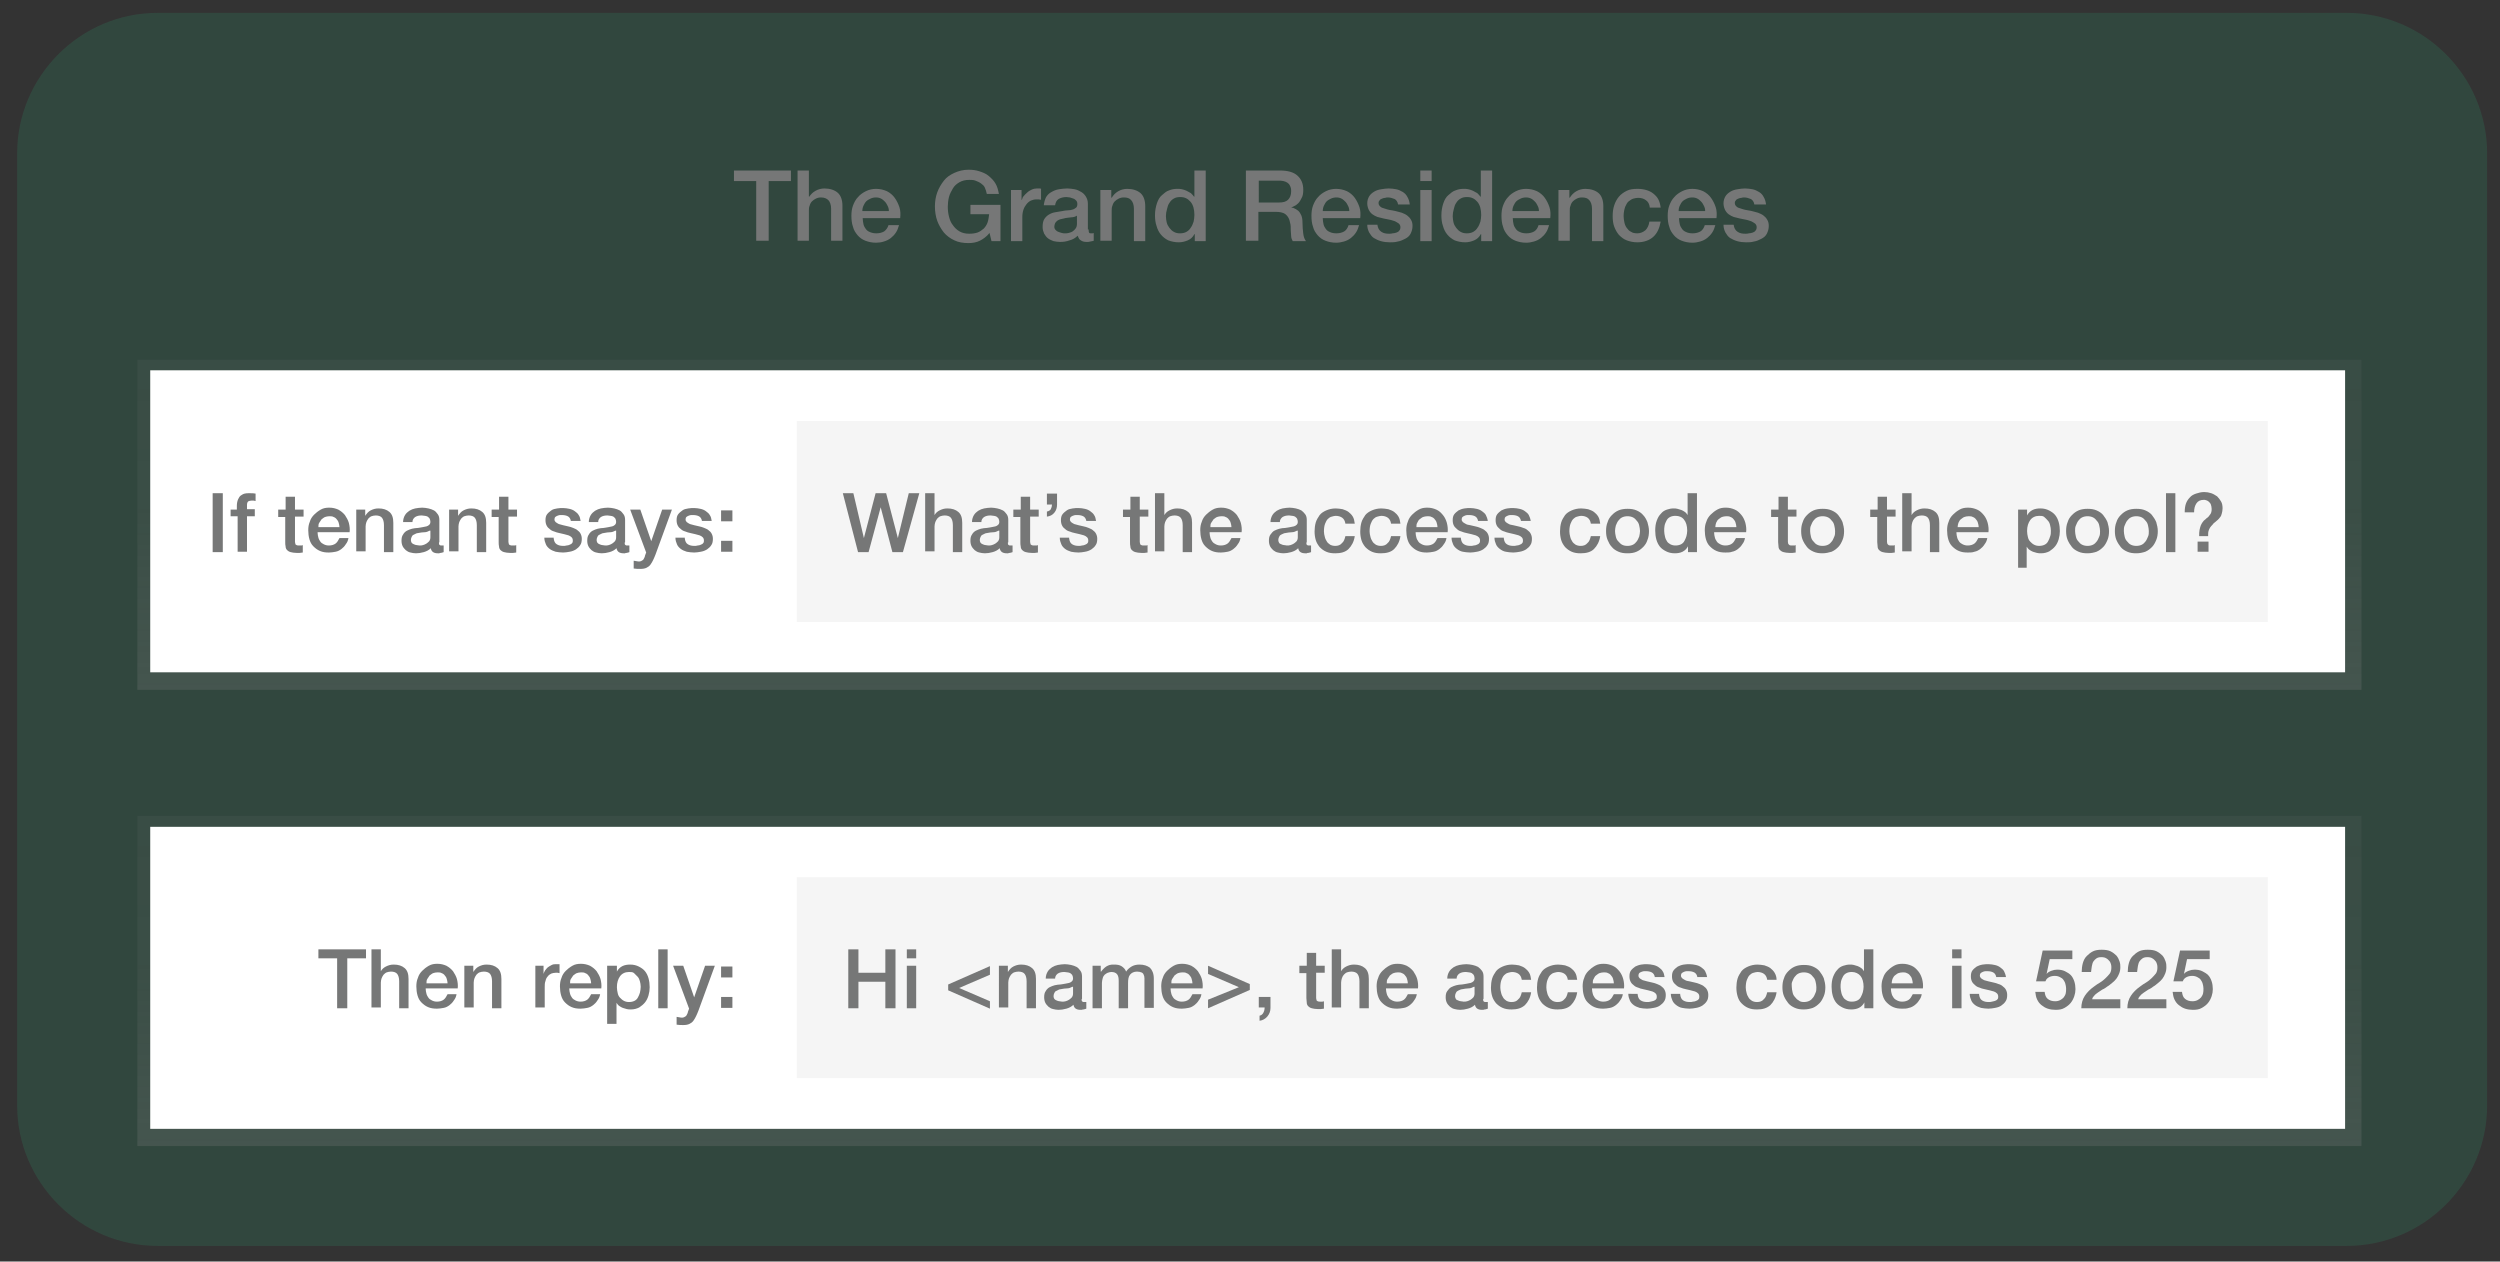 <?xml version="1.0" encoding="utf-8"?>
<!-- Generator: Adobe Illustrator 18.1.1, SVG Export Plug-In . SVG Version: 6.00 Build 0)  -->
<svg version="1.1" id="Calque_2" xmlns="http://www.w3.org/2000/svg" xmlns:xlink="http://www.w3.org/1999/xlink" x="0px" y="0px"
	 width="640.7px" height="323.3px" viewBox="-422.2 378.5 640.7 323.3" enable-background="new -422.2 378.5 640.7 323.3"
	 xml:space="preserve">
<rect x="-422.2" y="378.5" width="640.7" height="323.3" fill="#333333" stroke="none"/>
<path opacity="0.13" fill="#28D18A" d="M179.2,697.8h-561c-19.8,0-36-16.2-36-36v-244c0-19.8,16.2-36,36-36h561
	c19.8,0,36,16.2,36,36v244C215.2,681.6,199,697.8,179.2,697.8z"/>
<title>echo-dot</title>
<g>
	<path fill="#767777" d="M-234.1,422.2h14.6v2.7h-5.7v15.3h-3.2v-15.3h-5.7V422.2z"/>
	<path fill="#767777" d="M-217.8,422.2h2.9v6.7h0.1c0.4-0.6,0.9-1.1,1.6-1.5c0.7-0.4,1.5-0.6,2.3-0.6c1.4,0,2.6,0.4,3.4,1.1
		c0.8,0.7,1.2,1.9,1.2,3.3v9h-2.9V432c0-1-0.3-1.8-0.7-2.2s-1-0.7-1.9-0.7c-0.5,0-0.9,0.1-1.3,0.3c-0.4,0.2-0.7,0.4-1,0.7
		c-0.3,0.3-0.5,0.7-0.6,1.1c-0.2,0.4-0.2,0.9-0.2,1.3v7.7h-2.9V422.2z"/>
	<path fill="#767777" d="M-201.1,434.5c0,0.5,0.1,1,0.2,1.5s0.4,0.9,0.6,1.2c0.3,0.4,0.6,0.6,1.1,0.8s1,0.3,1.6,0.3
		c0.8,0,1.5-0.2,2-0.5c0.5-0.4,0.9-0.9,1.1-1.6h2.7c-0.2,0.7-0.4,1.3-0.8,1.9c-0.4,0.6-0.8,1-1.3,1.4s-1.1,0.7-1.8,0.9
		c-0.6,0.2-1.3,0.3-2,0.3c-1,0-1.9-0.2-2.7-0.5s-1.5-0.8-2-1.4s-1-1.3-1.2-2.2c-0.3-0.8-0.4-1.8-0.4-2.8c0-0.9,0.1-1.8,0.4-2.6
		c0.3-0.8,0.7-1.6,1.3-2.2c0.5-0.6,1.2-1.1,2-1.5c0.8-0.4,1.7-0.6,2.6-0.6c1,0,1.9,0.2,2.8,0.6c0.8,0.4,1.5,1,2,1.7s0.9,1.5,1.2,2.4
		s0.3,1.9,0.2,2.8H-201.1z M-194.4,432.6c0-0.5-0.1-0.9-0.3-1.3s-0.4-0.8-0.7-1.1s-0.6-0.6-1-0.8c-0.4-0.2-0.8-0.3-1.3-0.3
		c-0.5,0-1,0.1-1.4,0.3s-0.8,0.4-1.1,0.7c-0.3,0.3-0.5,0.7-0.7,1.1c-0.2,0.4-0.3,0.9-0.3,1.4H-194.4z"/>
	<path fill="#767777" d="M-166.1,440.3h-2l-0.5-2.1c-0.8,1-1.7,1.6-2.5,2c-0.8,0.4-1.8,0.6-2.9,0.6c-1.3,0-2.6-0.2-3.6-0.7
		c-1.1-0.5-2-1.2-2.7-2c-0.7-0.9-1.3-1.9-1.7-3s-0.6-2.4-0.6-3.7c0-1.3,0.2-2.5,0.6-3.6c0.4-1.1,1-2.1,1.7-3c0.7-0.9,1.6-1.5,2.7-2
		c1.1-0.5,2.3-0.8,3.6-0.8c1,0,1.9,0.1,2.8,0.4c0.9,0.3,1.7,0.6,2.4,1.2s1.3,1.2,1.7,1.9c0.5,0.8,0.7,1.7,0.9,2.7h-3.1
		c-0.1-0.6-0.3-1.1-0.5-1.6s-0.6-0.8-1-1.1c-0.4-0.3-0.9-0.5-1.4-0.7s-1.1-0.2-1.6-0.2c-1,0-1.8,0.2-2.5,0.6
		c-0.7,0.4-1.3,0.9-1.7,1.6s-0.8,1.4-1,2.2c-0.2,0.8-0.3,1.7-0.3,2.5c0,0.9,0.1,1.7,0.3,2.5s0.5,1.6,1,2.2c0.4,0.6,1,1.2,1.7,1.6
		c0.7,0.4,1.5,0.6,2.5,0.6c0.8,0,1.5-0.1,2.1-0.3c0.6-0.2,1.1-0.6,1.6-1c0.4-0.4,0.8-1,1-1.6c0.2-0.6,0.3-1.3,0.4-2.1h-4.8v-2.4h7.7
		V440.3z"/>
	<path fill="#767777" d="M-163.1,427.2h2.7v2.5h0.1c0.1-0.4,0.2-0.7,0.5-1s0.5-0.6,0.9-0.9c0.3-0.3,0.7-0.5,1.1-0.7
		c0.4-0.2,0.9-0.3,1.3-0.3c0.3,0,0.6,0,0.7,0s0.3,0,0.4,0.1v2.8c-0.2,0-0.4-0.1-0.6-0.1c-0.2,0-0.4,0-0.6,0c-0.5,0-0.9,0.1-1.4,0.3
		c-0.4,0.2-0.8,0.5-1.1,0.9s-0.6,0.8-0.8,1.4c-0.2,0.6-0.3,1.2-0.3,1.9v6.2h-2.9V427.2z"/>
	<path fill="#767777" d="M-143.2,437.3c0,0.4,0,0.6,0.1,0.8c0.1,0.2,0.3,0.2,0.5,0.2c0.1,0,0.2,0,0.3,0s0.3,0,0.4-0.1v2
		c-0.1,0-0.2,0.1-0.4,0.1c-0.2,0-0.3,0.1-0.5,0.1c-0.2,0-0.3,0.1-0.5,0.1c-0.2,0-0.3,0-0.4,0c-0.6,0-1.1-0.1-1.5-0.4
		c-0.4-0.2-0.6-0.6-0.8-1.2c-0.6,0.6-1.3,1-2.1,1.2c-0.8,0.3-1.6,0.4-2.4,0.4c-0.6,0-1.2-0.1-1.7-0.2c-0.5-0.2-1-0.4-1.4-0.7
		s-0.7-0.7-1-1.2c-0.2-0.5-0.4-1-0.4-1.7c0-0.8,0.1-1.5,0.4-2c0.3-0.5,0.7-0.9,1.2-1.2s1-0.5,1.6-0.6c0.6-0.1,1.2-0.2,1.8-0.3
		c0.5-0.1,1-0.2,1.5-0.2s0.9-0.1,1.2-0.2c0.4-0.1,0.6-0.3,0.9-0.5c0.2-0.2,0.3-0.5,0.3-0.9c0-0.4-0.1-0.7-0.3-0.9
		c-0.2-0.2-0.4-0.4-0.7-0.5c-0.3-0.1-0.6-0.2-0.9-0.3c-0.3,0-0.6-0.1-0.9-0.1c-0.8,0-1.5,0.2-2,0.5c-0.5,0.3-0.8,0.9-0.9,1.6h-2.9
		c0.1-0.8,0.3-1.5,0.6-2.1c0.4-0.6,0.8-1,1.4-1.3c0.5-0.3,1.2-0.6,1.9-0.7c0.7-0.1,1.4-0.2,2.1-0.2c0.6,0,1.3,0.1,1.9,0.2
		s1.2,0.4,1.7,0.7c0.5,0.3,0.9,0.7,1.2,1.2c0.3,0.5,0.5,1.1,0.5,1.8V437.3z M-146.1,433.7c-0.4,0.3-1,0.5-1.6,0.5
		c-0.6,0.1-1.3,0.1-1.9,0.3c-0.3,0.1-0.6,0.1-0.9,0.2c-0.3,0.1-0.5,0.2-0.8,0.4c-0.2,0.2-0.4,0.4-0.5,0.6c-0.1,0.3-0.2,0.6-0.2,0.9
		c0,0.3,0.1,0.6,0.3,0.8c0.2,0.2,0.4,0.4,0.7,0.5c0.3,0.1,0.5,0.2,0.9,0.3c0.3,0.1,0.6,0.1,0.8,0.1c0.3,0,0.7,0,1-0.1s0.7-0.2,1-0.4
		s0.6-0.5,0.8-0.8s0.3-0.7,0.3-1.1V433.7z"/>
	<path fill="#767777" d="M-140.1,427.2h2.7v1.9l0.1,0.1c0.4-0.7,1-1.3,1.7-1.7c0.7-0.4,1.5-0.6,2.3-0.6c1.4,0,2.6,0.4,3.4,1.1
		c0.8,0.7,1.2,1.9,1.2,3.3v9h-2.9V432c0-1-0.3-1.8-0.7-2.2c-0.4-0.5-1-0.7-1.9-0.7c-0.5,0-0.9,0.1-1.3,0.3s-0.7,0.4-1,0.7
		c-0.3,0.3-0.5,0.7-0.6,1.1c-0.2,0.4-0.2,0.9-0.2,1.3v7.7h-2.9V427.2z"/>
	<path fill="#767777" d="M-113.3,440.3h-2.7v-1.8h-0.1c-0.4,0.8-1,1.3-1.7,1.6c-0.7,0.3-1.5,0.5-2.3,0.5c-1,0-1.9-0.2-2.7-0.5
		c-0.8-0.4-1.4-0.9-1.9-1.5c-0.5-0.6-0.9-1.4-1.1-2.2c-0.3-0.8-0.4-1.8-0.4-2.7c0-1.2,0.2-2.2,0.5-3.1c0.3-0.9,0.7-1.6,1.3-2.1
		s1.1-1,1.8-1.2c0.7-0.3,1.4-0.4,2.1-0.4c0.4,0,0.8,0,1.2,0.1c0.4,0.1,0.8,0.2,1.2,0.4c0.4,0.2,0.7,0.4,1.1,0.6
		c0.3,0.3,0.6,0.6,0.8,0.9h0.1v-6.7h2.9V440.3z M-123.4,433.9c0,0.6,0.1,1.1,0.2,1.6c0.1,0.5,0.4,1,0.7,1.4c0.3,0.4,0.7,0.8,1.1,1
		c0.5,0.3,1,0.4,1.6,0.4c0.6,0,1.2-0.1,1.7-0.4c0.5-0.3,0.8-0.6,1.1-1.1c0.3-0.4,0.5-0.9,0.7-1.5c0.1-0.5,0.2-1.1,0.2-1.7
		c0-1.4-0.3-2.6-1-3.4s-1.5-1.2-2.6-1.2c-0.7,0-1.2,0.1-1.7,0.4c-0.5,0.3-0.8,0.6-1.1,1.1c-0.3,0.4-0.5,1-0.6,1.5
		C-123.3,432.7-123.4,433.3-123.4,433.9z"/>
	<path fill="#767777" d="M-102.8,422.2h8.6c2,0,3.5,0.4,4.5,1.3c1,0.9,1.5,2.1,1.5,3.6c0,0.9-0.1,1.6-0.4,2.1
		c-0.3,0.6-0.5,1-0.9,1.4c-0.3,0.3-0.7,0.6-1,0.7c-0.3,0.2-0.6,0.3-0.7,0.3v0.1c0.3,0,0.6,0.1,0.9,0.3c0.3,0.1,0.6,0.4,0.9,0.6
		c0.3,0.3,0.5,0.7,0.7,1.1c0.2,0.5,0.3,1.1,0.3,1.8c0,1.1,0.1,2,0.2,2.9s0.4,1.5,0.7,1.9h-3.4c-0.2-0.4-0.4-0.8-0.4-1.3
		s-0.1-0.9-0.1-1.4c0-0.8,0-1.5-0.2-2.1c-0.1-0.6-0.3-1.1-0.6-1.5s-0.6-0.7-1.1-0.9c-0.5-0.2-1.1-0.3-1.8-0.3h-4.6v7.4h-3.2V422.2z
		 M-99.6,430.4h5.2c1,0,1.8-0.2,2.3-0.7c0.5-0.5,0.8-1.2,0.8-2.2c0-0.6-0.1-1-0.3-1.4c-0.2-0.4-0.4-0.6-0.7-0.8s-0.6-0.3-1-0.4
		c-0.4-0.1-0.8-0.1-1.2-0.1h-5.1V430.4z"/>
	<path fill="#767777" d="M-83.2,434.5c0,0.5,0.1,1,0.2,1.5c0.1,0.5,0.4,0.9,0.6,1.2c0.3,0.4,0.6,0.6,1.1,0.8c0.4,0.2,1,0.3,1.6,0.3
		c0.8,0,1.5-0.2,2-0.5s0.9-0.9,1.1-1.6h2.7c-0.2,0.7-0.4,1.3-0.8,1.9c-0.4,0.6-0.8,1-1.3,1.4c-0.5,0.4-1.1,0.7-1.8,0.9
		s-1.3,0.3-2,0.3c-1,0-1.9-0.2-2.7-0.5s-1.5-0.8-2-1.4c-0.5-0.6-1-1.3-1.2-2.2c-0.3-0.8-0.4-1.8-0.4-2.8c0-0.9,0.1-1.8,0.4-2.6
		s0.7-1.6,1.3-2.2c0.5-0.6,1.2-1.1,2-1.5c0.8-0.4,1.7-0.6,2.6-0.6c1,0,1.9,0.2,2.8,0.6c0.8,0.4,1.5,1,2,1.7s0.9,1.5,1.2,2.4
		s0.3,1.9,0.2,2.8H-83.2z M-76.4,432.6c0-0.5-0.1-0.9-0.3-1.3c-0.2-0.4-0.4-0.8-0.7-1.1c-0.3-0.3-0.6-0.6-1-0.8s-0.8-0.3-1.3-0.3
		c-0.5,0-1,0.1-1.4,0.3c-0.4,0.2-0.8,0.4-1.1,0.7s-0.5,0.7-0.7,1.1c-0.2,0.4-0.3,0.9-0.3,1.4H-76.4z"/>
	<path fill="#767777" d="M-69.2,436.1c0.1,0.8,0.4,1.4,1,1.8s1.2,0.5,2,0.5c0.3,0,0.6,0,0.9-0.1c0.3,0,0.7-0.1,1-0.2
		c0.3-0.1,0.6-0.3,0.7-0.5c0.2-0.2,0.3-0.5,0.3-0.9c0-0.4-0.2-0.7-0.4-0.9c-0.3-0.2-0.6-0.4-1-0.6c-0.4-0.1-0.8-0.3-1.4-0.4
		c-0.5-0.1-1-0.2-1.5-0.3c-0.5-0.1-1.1-0.3-1.6-0.4c-0.5-0.2-0.9-0.4-1.3-0.7c-0.4-0.3-0.7-0.7-0.9-1.1c-0.2-0.4-0.4-1-0.4-1.7
		c0-0.7,0.2-1.3,0.5-1.8c0.3-0.5,0.8-0.9,1.3-1.2c0.5-0.3,1.1-0.5,1.8-0.6c0.6-0.1,1.3-0.2,1.9-0.2c0.7,0,1.3,0.1,1.9,0.2
		c0.6,0.1,1.2,0.4,1.7,0.7c0.5,0.3,0.9,0.7,1.2,1.3c0.3,0.5,0.5,1.1,0.6,1.9h-3c-0.1-0.7-0.5-1.2-0.9-1.4c-0.5-0.2-1.1-0.4-1.7-0.4
		c-0.2,0-0.4,0-0.7,0.1c-0.3,0-0.5,0.1-0.8,0.2c-0.2,0.1-0.5,0.2-0.6,0.4c-0.2,0.2-0.3,0.4-0.3,0.7c0,0.4,0.1,0.6,0.4,0.9
		s0.6,0.4,1,0.5c0.4,0.1,0.8,0.3,1.4,0.4c0.5,0.1,1,0.2,1.6,0.3c0.5,0.1,1,0.3,1.5,0.4c0.5,0.2,1,0.4,1.4,0.7c0.4,0.3,0.7,0.6,1,1.1
		s0.4,1,0.4,1.6c0,0.8-0.2,1.4-0.5,2s-0.8,1-1.4,1.3s-1.2,0.6-1.9,0.7c-0.7,0.2-1.4,0.2-2,0.2c-0.8,0-1.6-0.1-2.3-0.3
		c-0.7-0.2-1.3-0.5-1.8-0.8s-0.9-0.9-1.2-1.4c-0.3-0.6-0.5-1.2-0.5-2H-69.2z"/>
	<path fill="#767777" d="M-58.2,422.2h2.9v2.7h-2.9V422.2z M-58.2,427.2h2.9v13.1h-2.9V427.2z"/>
	<path fill="#767777" d="M-39.9,440.3h-2.7v-1.8h-0.1c-0.4,0.8-1,1.3-1.7,1.6c-0.7,0.3-1.5,0.5-2.3,0.5c-1,0-1.9-0.2-2.7-0.5
		c-0.8-0.4-1.4-0.9-1.9-1.5c-0.5-0.6-0.9-1.4-1.1-2.2c-0.3-0.8-0.4-1.8-0.4-2.7c0-1.2,0.2-2.2,0.5-3.1c0.3-0.9,0.7-1.6,1.3-2.1
		s1.1-1,1.8-1.2c0.7-0.3,1.4-0.4,2.1-0.4c0.4,0,0.8,0,1.2,0.1c0.4,0.1,0.8,0.2,1.2,0.4c0.4,0.2,0.7,0.4,1.1,0.6
		c0.3,0.3,0.6,0.6,0.8,0.9h0.1v-6.7h2.9V440.3z M-49.9,433.9c0,0.6,0.1,1.1,0.2,1.6c0.1,0.5,0.4,1,0.7,1.4c0.3,0.4,0.7,0.8,1.1,1
		c0.5,0.3,1,0.4,1.6,0.4c0.6,0,1.2-0.1,1.7-0.4c0.5-0.3,0.8-0.6,1.1-1.1c0.3-0.4,0.5-0.9,0.7-1.5c0.1-0.5,0.2-1.1,0.2-1.7
		c0-1.4-0.3-2.6-1-3.4s-1.5-1.2-2.6-1.2c-0.7,0-1.2,0.1-1.7,0.4c-0.5,0.3-0.8,0.6-1.1,1.1c-0.3,0.4-0.5,1-0.6,1.5
		C-49.8,432.7-49.9,433.3-49.9,433.9z"/>
	<path fill="#767777" d="M-34.5,434.5c0,0.5,0.1,1,0.2,1.5c0.1,0.5,0.4,0.9,0.6,1.2c0.3,0.4,0.6,0.6,1.1,0.8c0.4,0.2,1,0.3,1.6,0.3
		c0.8,0,1.5-0.2,2-0.5s0.9-0.9,1.1-1.6h2.7c-0.2,0.7-0.4,1.3-0.8,1.9c-0.4,0.6-0.8,1-1.3,1.4c-0.5,0.4-1.1,0.7-1.8,0.9
		s-1.3,0.3-2,0.3c-1,0-1.9-0.2-2.7-0.5s-1.5-0.8-2-1.4c-0.5-0.6-1-1.3-1.2-2.2c-0.3-0.8-0.4-1.8-0.4-2.8c0-0.9,0.1-1.8,0.4-2.6
		s0.7-1.6,1.3-2.2c0.5-0.6,1.2-1.1,2-1.5c0.8-0.4,1.7-0.6,2.6-0.6c1,0,1.9,0.2,2.8,0.6c0.8,0.4,1.5,1,2,1.7s0.9,1.5,1.2,2.4
		s0.3,1.9,0.2,2.8H-34.5z M-27.8,432.6c0-0.5-0.1-0.9-0.3-1.3c-0.2-0.4-0.4-0.8-0.7-1.1c-0.3-0.3-0.6-0.6-1-0.8s-0.8-0.3-1.3-0.3
		c-0.5,0-1,0.1-1.4,0.3c-0.4,0.2-0.8,0.4-1.1,0.7s-0.5,0.7-0.7,1.1c-0.2,0.4-0.3,0.9-0.3,1.4H-27.8z"/>
	<path fill="#767777" d="M-22.7,427.2h2.7v1.9l0.1,0.1c0.4-0.7,1-1.3,1.7-1.7c0.7-0.4,1.5-0.6,2.3-0.6c1.4,0,2.6,0.4,3.4,1.1
		c0.8,0.7,1.2,1.9,1.2,3.3v9h-2.9V432c0-1-0.3-1.8-0.7-2.2c-0.4-0.5-1-0.7-1.9-0.7c-0.5,0-0.9,0.1-1.3,0.3s-0.7,0.4-1,0.7
		c-0.3,0.3-0.5,0.7-0.6,1.1c-0.2,0.4-0.2,0.9-0.2,1.3v7.7h-2.9V427.2z"/>
	<path fill="#767777" d="M0.6,431.6c-0.1-0.8-0.4-1.4-1-1.8c-0.5-0.4-1.2-0.6-2-0.6c-0.4,0-0.8,0.1-1.2,0.2
		c-0.4,0.1-0.8,0.4-1.2,0.7c-0.4,0.3-0.6,0.8-0.9,1.4c-0.2,0.6-0.4,1.4-0.4,2.4c0,0.5,0.1,1.1,0.2,1.6c0.1,0.5,0.3,1,0.6,1.4
		c0.3,0.4,0.6,0.8,1.1,1c0.4,0.3,1,0.4,1.6,0.4c0.8,0,1.5-0.3,2.1-0.8c0.5-0.5,0.9-1.3,1-2.2h2.9c-0.3,1.7-0.9,3-1.9,3.9
		c-1,0.9-2.4,1.4-4.1,1.4c-1,0-1.9-0.2-2.7-0.5c-0.8-0.3-1.4-0.8-2-1.4c-0.5-0.6-0.9-1.3-1.2-2.1c-0.3-0.8-0.4-1.7-0.4-2.7
		c0-1,0.1-1.9,0.4-2.8c0.3-0.9,0.7-1.6,1.2-2.2c0.5-0.6,1.2-1.1,2-1.5c0.8-0.4,1.7-0.5,2.8-0.5c0.8,0,1.5,0.1,2.2,0.3
		c0.7,0.2,1.3,0.5,1.8,0.9c0.5,0.4,1,0.9,1.3,1.5c0.3,0.6,0.5,1.3,0.6,2.1H0.6z"/>
	<path fill="#767777" d="M8.1,434.5c0,0.5,0.1,1,0.2,1.5c0.1,0.5,0.4,0.9,0.6,1.2c0.3,0.4,0.6,0.6,1.1,0.8c0.4,0.2,1,0.3,1.6,0.3
		c0.8,0,1.5-0.2,2-0.5s0.9-0.9,1.1-1.6h2.7c-0.2,0.7-0.4,1.3-0.8,1.9c-0.4,0.6-0.8,1-1.3,1.4c-0.5,0.4-1.1,0.7-1.8,0.9
		s-1.3,0.3-2,0.3c-1,0-1.9-0.2-2.7-0.5s-1.5-0.8-2-1.4c-0.5-0.6-1-1.3-1.2-2.2c-0.3-0.8-0.4-1.8-0.4-2.8c0-0.9,0.1-1.8,0.4-2.6
		s0.7-1.6,1.3-2.2c0.5-0.6,1.2-1.1,2-1.5c0.8-0.4,1.7-0.6,2.6-0.6c1,0,1.9,0.2,2.8,0.6c0.8,0.4,1.5,1,2,1.7s0.9,1.5,1.2,2.4
		s0.3,1.9,0.2,2.8H8.1z M14.8,432.6c0-0.5-0.1-0.9-0.3-1.3c-0.2-0.4-0.4-0.8-0.7-1.1c-0.3-0.3-0.6-0.6-1-0.8s-0.8-0.3-1.3-0.3
		c-0.5,0-1,0.1-1.4,0.3c-0.4,0.2-0.8,0.4-1.1,0.7s-0.5,0.7-0.7,1.1c-0.2,0.4-0.3,0.9-0.3,1.4H14.8z"/>
	<path fill="#767777" d="M22.1,436.1c0.1,0.8,0.4,1.4,1,1.8s1.2,0.5,2,0.5c0.3,0,0.6,0,0.9-0.1c0.3,0,0.7-0.1,1-0.2
		c0.3-0.1,0.6-0.3,0.7-0.5c0.2-0.2,0.3-0.5,0.3-0.9c0-0.4-0.2-0.7-0.4-0.9c-0.3-0.2-0.6-0.4-1-0.6c-0.4-0.1-0.8-0.3-1.4-0.4
		c-0.5-0.1-1-0.2-1.5-0.3c-0.5-0.1-1.1-0.3-1.6-0.4c-0.5-0.2-0.9-0.4-1.3-0.7c-0.4-0.3-0.7-0.7-0.9-1.1c-0.2-0.4-0.4-1-0.4-1.7
		c0-0.7,0.2-1.3,0.5-1.8c0.3-0.5,0.8-0.9,1.3-1.2c0.5-0.3,1.1-0.5,1.8-0.6c0.6-0.1,1.3-0.2,1.9-0.2c0.7,0,1.3,0.1,1.9,0.2
		c0.6,0.1,1.2,0.4,1.7,0.7c0.5,0.3,0.9,0.7,1.2,1.3c0.3,0.5,0.5,1.1,0.6,1.9h-3c-0.1-0.7-0.5-1.2-0.9-1.4c-0.5-0.2-1.1-0.4-1.7-0.4
		c-0.2,0-0.4,0-0.7,0.1c-0.3,0-0.5,0.1-0.8,0.2c-0.2,0.1-0.5,0.2-0.6,0.4c-0.2,0.2-0.3,0.4-0.3,0.7c0,0.4,0.1,0.6,0.4,0.9
		s0.6,0.4,1,0.5c0.4,0.1,0.8,0.3,1.4,0.4c0.5,0.1,1,0.2,1.6,0.3c0.5,0.1,1,0.3,1.5,0.4c0.5,0.2,1,0.4,1.4,0.7c0.4,0.3,0.7,0.6,1,1.1
		s0.4,1,0.4,1.6c0,0.8-0.2,1.4-0.5,2s-0.8,1-1.4,1.3s-1.2,0.6-1.9,0.7c-0.7,0.2-1.4,0.2-2,0.2c-0.8,0-1.6-0.1-2.3-0.3
		c-0.7-0.2-1.3-0.5-1.8-0.8s-0.9-0.9-1.2-1.4c-0.3-0.6-0.5-1.2-0.5-2H22.1z"/>
</g>
<linearGradient id="SVGID_1_" gradientUnits="userSpaceOnUse" x1="-101.997" y1="238.847" x2="-101.997" y2="323.496" gradientTransform="matrix(1 0 0 -1 0 794.172)">
	<stop  offset="0" style="stop-color:#808080;stop-opacity:0.25"/>
	<stop  offset="0.54" style="stop-color:#808080;stop-opacity:0.12"/>
	<stop  offset="1" style="stop-color:#808080;stop-opacity:0.1"/>
</linearGradient>
<rect x="-387" y="470.7" fill="url(#SVGID_1_)" width="570" height="84.6"/>
<rect x="-383.7" y="473.4" fill="#FFFFFF" width="562.5" height="77.4"/>
<rect x="-218" y="486.4" fill="#F5F5F5" width="377" height="51.5"/>
<g>
	<path fill="#767777" d="M-367.7,504.9h2.6V520h-2.6V504.9z"/>
	<path fill="#767777" d="M-363.3,509.1h1.8v-0.9c0-0.7,0.1-1.2,0.3-1.7c0.2-0.4,0.4-0.8,0.7-1c0.3-0.2,0.6-0.4,1-0.5
		s0.7-0.1,1.1-0.1c0.8,0,1.3,0,1.7,0.1v1.9c-0.2,0-0.3-0.1-0.5-0.1s-0.4,0-0.6,0c-0.3,0-0.6,0.1-0.8,0.2c-0.2,0.2-0.3,0.5-0.3,0.9
		v1.1h2v1.8h-2v9.1h-2.4v-9.1h-1.8V509.1z"/>
	<path fill="#767777" d="M-350.8,509.1h1.8v-3.3h2.4v3.3h2.2v1.8h-2.2v5.8c0,0.3,0,0.5,0,0.7s0.1,0.3,0.1,0.5s0.2,0.2,0.3,0.3
		c0.2,0.1,0.4,0.1,0.6,0.1c0.2,0,0.3,0,0.5,0c0.2,0,0.3,0,0.5-0.1v1.9c-0.3,0-0.5,0.1-0.8,0.1c-0.3,0-0.5,0-0.8,0
		c-0.6,0-1.1-0.1-1.5-0.2c-0.4-0.1-0.7-0.3-0.9-0.5c-0.2-0.2-0.4-0.5-0.4-0.9c-0.1-0.4-0.1-0.8-0.1-1.2v-6.4h-1.8V509.1z"/>
	<path fill="#767777" d="M-340.8,515.1c0,0.4,0.1,0.8,0.2,1.2c0.1,0.4,0.3,0.7,0.5,1c0.2,0.3,0.5,0.5,0.9,0.7
		c0.4,0.2,0.8,0.3,1.3,0.3c0.7,0,1.3-0.2,1.7-0.5s0.7-0.8,1-1.4h2.3c-0.1,0.6-0.3,1.1-0.7,1.6c-0.3,0.5-0.7,0.9-1.1,1.2
		s-0.9,0.6-1.5,0.7s-1.1,0.2-1.7,0.2c-0.9,0-1.6-0.1-2.3-0.4c-0.7-0.3-1.2-0.7-1.7-1.2c-0.5-0.5-0.8-1.1-1-1.8
		c-0.2-0.7-0.3-1.5-0.3-2.3c0-0.8,0.1-1.5,0.4-2.2c0.2-0.7,0.6-1.3,1.1-1.8c0.5-0.5,1-0.9,1.7-1.3s1.4-0.5,2.2-0.5
		c0.9,0,1.6,0.2,2.3,0.5c0.7,0.4,1.2,0.8,1.7,1.4c0.4,0.6,0.8,1.3,1,2c0.2,0.8,0.3,1.6,0.2,2.4H-340.8z M-335.2,513.6
		c0-0.4-0.1-0.7-0.2-1.1c-0.1-0.4-0.3-0.7-0.5-0.9c-0.2-0.3-0.5-0.5-0.8-0.6c-0.3-0.2-0.7-0.2-1.1-0.2c-0.4,0-0.8,0.1-1.1,0.2
		c-0.3,0.1-0.6,0.4-0.9,0.6c-0.2,0.3-0.4,0.6-0.6,0.9s-0.2,0.7-0.2,1.1H-335.2z"/>
	<path fill="#767777" d="M-330.9,509.1h2.3v1.6l0,0c0.4-0.6,0.8-1.1,1.4-1.4s1.2-0.5,2-0.5c1.2,0,2.1,0.3,2.8,0.9
		c0.7,0.6,1,1.5,1,2.8v7.5h-2.4v-6.9c0-0.9-0.2-1.5-0.5-1.9s-0.9-0.6-1.6-0.6c-0.4,0-0.8,0.1-1.1,0.2s-0.6,0.4-0.8,0.6
		c-0.2,0.3-0.4,0.6-0.5,0.9s-0.2,0.7-0.2,1.1v6.4h-2.4V509.1z"/>
	<path fill="#767777" d="M-309.7,517.5c0,0.3,0,0.5,0.1,0.6c0.1,0.1,0.2,0.2,0.5,0.2c0.1,0,0.2,0,0.3,0c0.1,0,0.2,0,0.3,0v1.7
		c-0.1,0-0.2,0.1-0.3,0.1s-0.3,0.1-0.4,0.1s-0.3,0-0.4,0.1c-0.1,0-0.3,0-0.4,0c-0.5,0-0.9-0.1-1.2-0.3c-0.3-0.2-0.5-0.5-0.6-1
		c-0.5,0.5-1.1,0.8-1.8,1c-0.7,0.2-1.4,0.3-2,0.3c-0.5,0-1-0.1-1.4-0.2c-0.5-0.1-0.8-0.3-1.2-0.6c-0.3-0.3-0.6-0.6-0.8-1
		c-0.2-0.4-0.3-0.9-0.3-1.4c0-0.7,0.1-1.2,0.4-1.6c0.2-0.4,0.6-0.8,1-1c0.4-0.2,0.9-0.4,1.3-0.5c0.5-0.1,1-0.2,1.5-0.2
		c0.4-0.1,0.9-0.1,1.2-0.2s0.7-0.1,1-0.2c0.3-0.1,0.5-0.2,0.7-0.4s0.3-0.4,0.3-0.8c0-0.3-0.1-0.6-0.2-0.8c-0.1-0.2-0.3-0.3-0.5-0.5
		c-0.2-0.1-0.5-0.2-0.7-0.2c-0.3,0-0.5-0.1-0.8-0.1c-0.7,0-1.2,0.1-1.7,0.4c-0.4,0.3-0.7,0.7-0.7,1.3h-2.4c0-0.7,0.2-1.3,0.5-1.8
		c0.3-0.5,0.7-0.8,1.1-1.1c0.5-0.3,1-0.5,1.5-0.6c0.6-0.1,1.2-0.2,1.8-0.2c0.5,0,1.1,0.1,1.6,0.2c0.5,0.1,1,0.3,1.4,0.5s0.7,0.6,1,1
		s0.4,0.9,0.4,1.5V517.5z M-312.1,514.5c-0.4,0.2-0.8,0.4-1.3,0.4c-0.5,0-1.1,0.1-1.6,0.2c-0.3,0-0.5,0.1-0.7,0.2
		c-0.2,0.1-0.4,0.2-0.6,0.3c-0.2,0.1-0.3,0.3-0.4,0.5c-0.1,0.2-0.2,0.5-0.2,0.8c0,0.3,0.1,0.5,0.2,0.7c0.2,0.2,0.3,0.3,0.6,0.4
		c0.2,0.1,0.5,0.2,0.7,0.2s0.5,0.1,0.7,0.1c0.3,0,0.6,0,0.9-0.1c0.3-0.1,0.6-0.2,0.9-0.4c0.3-0.2,0.5-0.4,0.7-0.6
		c0.2-0.3,0.3-0.6,0.3-1V514.5z"/>
	<path fill="#767777" d="M-307.1,509.1h2.3v1.6l0,0c0.4-0.6,0.8-1.1,1.4-1.4s1.2-0.5,2-0.5c1.2,0,2.1,0.3,2.8,0.9
		c0.7,0.6,1,1.5,1,2.8v7.5h-2.4v-6.9c0-0.9-0.2-1.5-0.5-1.9s-0.9-0.6-1.6-0.6c-0.4,0-0.8,0.1-1.1,0.2s-0.6,0.4-0.8,0.6
		c-0.2,0.3-0.4,0.6-0.5,0.9s-0.2,0.7-0.2,1.1v6.4h-2.4V509.1z"/>
	<path fill="#767777" d="M-296.1,509.1h1.8v-3.3h2.4v3.3h2.2v1.8h-2.2v5.8c0,0.3,0,0.5,0,0.7s0.1,0.3,0.1,0.5s0.2,0.2,0.3,0.3
		c0.2,0.1,0.4,0.1,0.6,0.1c0.2,0,0.3,0,0.5,0c0.2,0,0.3,0,0.5-0.1v1.9c-0.3,0-0.5,0.1-0.8,0.1c-0.3,0-0.5,0-0.8,0
		c-0.6,0-1.1-0.1-1.5-0.2c-0.4-0.1-0.7-0.3-0.9-0.5c-0.2-0.2-0.4-0.5-0.4-0.9c-0.1-0.4-0.1-0.8-0.1-1.2v-6.4h-1.8V509.1z"/>
	<path fill="#767777" d="M-280.3,516.5c0.1,0.7,0.3,1.2,0.8,1.5s1,0.4,1.7,0.4c0.2,0,0.5,0,0.8-0.1c0.3,0,0.6-0.1,0.8-0.2
		s0.5-0.2,0.6-0.4c0.2-0.2,0.2-0.4,0.2-0.7s-0.1-0.6-0.3-0.8c-0.2-0.2-0.5-0.4-0.8-0.5c-0.3-0.1-0.7-0.2-1.1-0.3
		c-0.4-0.1-0.9-0.2-1.3-0.3c-0.4-0.1-0.9-0.2-1.3-0.4c-0.4-0.1-0.8-0.3-1.1-0.6c-0.3-0.2-0.6-0.5-0.8-0.9c-0.2-0.4-0.3-0.8-0.3-1.4
		c0-0.6,0.1-1.1,0.4-1.5s0.7-0.7,1.1-1s0.9-0.4,1.5-0.5c0.5-0.1,1.1-0.1,1.5-0.1c0.6,0,1.1,0.1,1.6,0.2c0.5,0.1,1,0.3,1.4,0.6
		c0.4,0.3,0.8,0.6,1,1c0.3,0.4,0.4,0.9,0.5,1.5h-2.5c-0.1-0.6-0.4-1-0.8-1.2c-0.4-0.2-0.9-0.3-1.4-0.3c-0.2,0-0.4,0-0.6,0
		s-0.4,0.1-0.7,0.2c-0.2,0.1-0.4,0.2-0.5,0.3c-0.1,0.1-0.2,0.3-0.2,0.6c0,0.3,0.1,0.5,0.3,0.7c0.2,0.2,0.5,0.3,0.8,0.5
		c0.3,0.1,0.7,0.2,1.1,0.3c0.4,0.1,0.9,0.2,1.3,0.3c0.4,0.1,0.9,0.2,1.3,0.4s0.8,0.3,1.1,0.6c0.3,0.2,0.6,0.5,0.8,0.9
		s0.3,0.8,0.3,1.3c0,0.6-0.1,1.2-0.4,1.6c-0.3,0.5-0.7,0.8-1.1,1.1c-0.5,0.3-1,0.5-1.6,0.6c-0.6,0.1-1.1,0.2-1.7,0.2
		c-0.7,0-1.3-0.1-1.9-0.2c-0.6-0.2-1.1-0.4-1.5-0.7c-0.4-0.3-0.8-0.7-1-1.2c-0.2-0.5-0.4-1-0.4-1.7H-280.3z"/>
	<path fill="#767777" d="M-262.1,517.5c0,0.3,0,0.5,0.1,0.6c0.1,0.1,0.2,0.2,0.5,0.2c0.1,0,0.2,0,0.3,0c0.1,0,0.2,0,0.3,0v1.7
		c-0.1,0-0.2,0.1-0.3,0.1s-0.3,0.1-0.4,0.1s-0.3,0-0.4,0.1c-0.1,0-0.3,0-0.4,0c-0.5,0-0.9-0.1-1.2-0.3c-0.3-0.2-0.5-0.5-0.6-1
		c-0.5,0.5-1.1,0.8-1.8,1c-0.7,0.2-1.4,0.3-2,0.3c-0.5,0-1-0.1-1.4-0.2c-0.5-0.1-0.8-0.3-1.2-0.6c-0.3-0.3-0.6-0.6-0.8-1
		c-0.2-0.4-0.3-0.9-0.3-1.4c0-0.7,0.1-1.2,0.4-1.6c0.2-0.4,0.6-0.8,1-1c0.4-0.2,0.9-0.4,1.3-0.5c0.5-0.1,1-0.2,1.5-0.2
		c0.4-0.1,0.9-0.1,1.2-0.2s0.7-0.1,1-0.2c0.3-0.1,0.5-0.2,0.7-0.4s0.3-0.4,0.3-0.8c0-0.3-0.1-0.6-0.2-0.8c-0.1-0.2-0.3-0.3-0.5-0.5
		c-0.2-0.1-0.5-0.2-0.7-0.2c-0.3,0-0.5-0.1-0.8-0.1c-0.7,0-1.2,0.1-1.7,0.4c-0.4,0.3-0.7,0.7-0.7,1.3h-2.4c0-0.7,0.2-1.3,0.5-1.8
		c0.3-0.5,0.7-0.8,1.1-1.1c0.5-0.3,1-0.5,1.5-0.6c0.6-0.1,1.2-0.2,1.8-0.2c0.5,0,1.1,0.1,1.6,0.2c0.5,0.1,1,0.3,1.4,0.5s0.7,0.6,1,1
		s0.4,0.9,0.4,1.5V517.5z M-264.5,514.5c-0.4,0.2-0.8,0.4-1.3,0.4c-0.5,0-1.1,0.1-1.6,0.2c-0.3,0-0.5,0.1-0.7,0.2
		c-0.2,0.1-0.4,0.2-0.6,0.3c-0.2,0.1-0.3,0.3-0.4,0.5c-0.1,0.2-0.2,0.5-0.2,0.8c0,0.3,0.1,0.5,0.2,0.7c0.2,0.2,0.3,0.3,0.6,0.4
		c0.2,0.1,0.5,0.2,0.7,0.2s0.5,0.1,0.7,0.1c0.3,0,0.6,0,0.9-0.1c0.3-0.1,0.6-0.2,0.9-0.4c0.3-0.2,0.5-0.4,0.7-0.6
		c0.2-0.3,0.3-0.6,0.3-1V514.5z"/>
	<path fill="#767777" d="M-260.7,509.1h2.6l2.8,8.1h0l2.8-8.1h2.5l-4.2,11.5c-0.2,0.5-0.4,1-0.6,1.4s-0.4,0.8-0.7,1.2
		s-0.6,0.6-1,0.8c-0.4,0.2-0.9,0.3-1.6,0.3c-0.6,0-1.1,0-1.7-0.1v-2c0.2,0,0.4,0.1,0.6,0.1c0.2,0,0.4,0.1,0.6,0.1
		c0.3,0,0.5,0,0.7-0.1c0.2-0.1,0.3-0.2,0.5-0.3c0.1-0.1,0.2-0.3,0.3-0.5s0.2-0.4,0.2-0.6l0.3-0.8L-260.7,509.1z"/>
	<path fill="#767777" d="M-246.7,516.5c0.1,0.7,0.3,1.2,0.8,1.5s1,0.4,1.7,0.4c0.2,0,0.5,0,0.8-0.1c0.3,0,0.6-0.1,0.8-0.2
		s0.5-0.2,0.6-0.4c0.2-0.2,0.2-0.4,0.2-0.7s-0.1-0.6-0.3-0.8c-0.2-0.2-0.5-0.4-0.8-0.5c-0.3-0.1-0.7-0.2-1.1-0.3
		c-0.4-0.1-0.9-0.2-1.3-0.3c-0.4-0.1-0.9-0.2-1.3-0.4c-0.4-0.1-0.8-0.3-1.1-0.6c-0.3-0.2-0.6-0.5-0.8-0.9c-0.2-0.4-0.3-0.8-0.3-1.4
		c0-0.6,0.1-1.1,0.4-1.5s0.7-0.7,1.1-1s0.9-0.4,1.5-0.5c0.5-0.1,1.1-0.1,1.5-0.1c0.6,0,1.1,0.1,1.6,0.2c0.5,0.1,1,0.3,1.4,0.6
		c0.4,0.3,0.8,0.6,1,1c0.3,0.4,0.4,0.9,0.5,1.5h-2.5c-0.1-0.6-0.4-1-0.8-1.2c-0.4-0.2-0.9-0.3-1.4-0.3c-0.2,0-0.4,0-0.6,0
		s-0.4,0.1-0.7,0.2c-0.2,0.1-0.4,0.2-0.5,0.3c-0.1,0.1-0.2,0.3-0.2,0.6c0,0.3,0.1,0.5,0.3,0.7c0.2,0.2,0.5,0.3,0.8,0.5
		c0.3,0.1,0.7,0.2,1.1,0.3c0.4,0.1,0.9,0.2,1.3,0.3c0.4,0.1,0.9,0.2,1.3,0.4s0.8,0.3,1.1,0.6c0.3,0.2,0.6,0.5,0.8,0.9
		s0.3,0.8,0.3,1.3c0,0.6-0.1,1.2-0.4,1.6c-0.3,0.5-0.7,0.8-1.1,1.1c-0.5,0.3-1,0.5-1.6,0.6c-0.6,0.1-1.1,0.2-1.7,0.2
		c-0.7,0-1.3-0.1-1.9-0.2c-0.6-0.2-1.1-0.4-1.5-0.7c-0.4-0.3-0.8-0.7-1-1.2c-0.2-0.5-0.4-1-0.4-1.7H-246.7z"/>
	<path fill="#767777" d="M-237.4,509.3h2.9v2.8h-2.9V509.3z M-237.4,517.1h2.9v2.8h-2.9V517.1z"/>
</g>
<g>
	<path fill="#767777" d="M-206.2,504.9h2.7l2.7,11.5h0l3-11.5h2.7l3,11.5h0l2.8-11.5h2.7l-4.2,15.1h-2.7l-3-11.5h0l-3.1,11.5h-2.7
		L-206.2,504.9z"/>
	<path fill="#767777" d="M-185.1,504.9h2.4v5.6h0c0.3-0.5,0.7-0.9,1.3-1.2c0.6-0.3,1.2-0.5,2-0.5c1.2,0,2.1,0.3,2.8,0.9
		c0.7,0.6,1,1.5,1,2.8v7.5h-2.4v-6.9c0-0.9-0.2-1.5-0.5-1.9s-0.9-0.6-1.6-0.6c-0.4,0-0.8,0.1-1.1,0.2s-0.6,0.4-0.8,0.6
		c-0.2,0.3-0.4,0.6-0.5,0.9s-0.2,0.7-0.2,1.1v6.4h-2.4V504.9z"/>
	<path fill="#767777" d="M-163.9,517.5c0,0.3,0,0.5,0.1,0.6c0.1,0.1,0.2,0.2,0.5,0.2c0.1,0,0.2,0,0.3,0c0.1,0,0.2,0,0.3,0v1.7
		c-0.1,0-0.2,0.1-0.3,0.1s-0.3,0.1-0.4,0.1s-0.3,0-0.4,0.1c-0.1,0-0.3,0-0.4,0c-0.5,0-0.9-0.1-1.2-0.3c-0.3-0.2-0.5-0.5-0.6-1
		c-0.5,0.5-1.1,0.8-1.8,1c-0.7,0.2-1.4,0.3-2,0.3c-0.5,0-1-0.1-1.4-0.2c-0.5-0.1-0.8-0.3-1.2-0.6c-0.3-0.3-0.6-0.6-0.8-1
		c-0.2-0.4-0.3-0.9-0.3-1.4c0-0.7,0.1-1.2,0.4-1.6c0.2-0.4,0.6-0.8,1-1c0.4-0.2,0.9-0.4,1.3-0.5c0.5-0.1,1-0.2,1.5-0.2
		c0.4-0.1,0.9-0.1,1.2-0.2s0.7-0.1,1-0.2c0.3-0.1,0.5-0.2,0.7-0.4s0.3-0.4,0.3-0.8c0-0.3-0.1-0.6-0.2-0.8c-0.1-0.2-0.3-0.3-0.5-0.5
		c-0.2-0.1-0.5-0.2-0.7-0.2c-0.3,0-0.5-0.1-0.8-0.1c-0.7,0-1.2,0.1-1.7,0.4c-0.4,0.3-0.7,0.7-0.7,1.3h-2.4c0-0.7,0.2-1.3,0.5-1.8
		c0.3-0.5,0.7-0.8,1.1-1.1c0.5-0.3,1-0.5,1.5-0.6c0.6-0.1,1.2-0.2,1.8-0.2c0.5,0,1.1,0.1,1.6,0.2c0.5,0.1,1,0.3,1.4,0.5s0.7,0.6,1,1
		s0.4,0.9,0.4,1.5V517.5z M-166.3,514.5c-0.4,0.2-0.8,0.4-1.3,0.4c-0.5,0-1.1,0.1-1.6,0.2c-0.3,0-0.5,0.1-0.7,0.2
		c-0.2,0.1-0.4,0.2-0.6,0.3c-0.2,0.1-0.3,0.3-0.4,0.5c-0.1,0.2-0.2,0.5-0.2,0.8c0,0.3,0.1,0.5,0.2,0.7c0.2,0.2,0.3,0.3,0.6,0.4
		c0.2,0.1,0.5,0.2,0.7,0.2s0.5,0.1,0.7,0.1c0.3,0,0.6,0,0.9-0.1c0.3-0.1,0.6-0.2,0.9-0.4c0.3-0.2,0.5-0.4,0.7-0.6
		c0.2-0.3,0.3-0.6,0.3-1V514.5z"/>
	<path fill="#767777" d="M-162.4,509.1h1.8v-3.3h2.4v3.3h2.2v1.8h-2.2v5.8c0,0.3,0,0.5,0,0.7s0.1,0.3,0.1,0.5s0.2,0.2,0.3,0.3
		c0.2,0.1,0.4,0.1,0.6,0.1c0.2,0,0.3,0,0.5,0c0.2,0,0.3,0,0.5-0.1v1.9c-0.3,0-0.5,0.1-0.8,0.1c-0.3,0-0.5,0-0.8,0
		c-0.6,0-1.1-0.1-1.5-0.2c-0.4-0.1-0.7-0.3-0.9-0.5c-0.2-0.2-0.4-0.5-0.4-0.9c-0.1-0.4-0.1-0.8-0.1-1.2v-6.4h-1.8V509.1z"/>
	<path fill="#767777" d="M-153.9,509.6c0.5-0.1,0.8-0.3,1-0.6c0.2-0.4,0.3-0.8,0.3-1.2h-1.3v-2.8h2.6v2.8c0,0.8-0.2,1.5-0.7,2.1
		c-0.5,0.6-1.1,0.9-1.9,1V509.6z"/>
	<path fill="#767777" d="M-148.2,516.5c0.1,0.7,0.3,1.2,0.8,1.5s1,0.4,1.7,0.4c0.2,0,0.5,0,0.8-0.1c0.3,0,0.6-0.1,0.8-0.2
		s0.5-0.2,0.6-0.4c0.2-0.2,0.2-0.4,0.2-0.7s-0.1-0.6-0.3-0.8c-0.2-0.2-0.5-0.4-0.8-0.5c-0.3-0.1-0.7-0.2-1.1-0.3
		c-0.4-0.1-0.9-0.2-1.3-0.3c-0.4-0.1-0.9-0.2-1.3-0.4c-0.4-0.1-0.8-0.3-1.1-0.6c-0.3-0.2-0.6-0.5-0.8-0.9c-0.2-0.4-0.3-0.8-0.3-1.4
		c0-0.6,0.1-1.1,0.4-1.5s0.7-0.7,1.1-1s0.9-0.4,1.5-0.5c0.5-0.1,1.1-0.1,1.5-0.1c0.6,0,1.1,0.1,1.6,0.2c0.5,0.1,1,0.3,1.4,0.6
		c0.4,0.3,0.8,0.6,1,1c0.3,0.4,0.4,0.9,0.5,1.5h-2.5c-0.1-0.6-0.4-1-0.8-1.2c-0.4-0.2-0.9-0.3-1.4-0.3c-0.2,0-0.4,0-0.6,0
		s-0.4,0.1-0.7,0.2c-0.2,0.1-0.4,0.2-0.5,0.3c-0.1,0.1-0.2,0.3-0.2,0.6c0,0.3,0.1,0.5,0.3,0.7c0.2,0.2,0.5,0.3,0.8,0.5
		c0.3,0.1,0.7,0.2,1.1,0.3c0.4,0.1,0.9,0.2,1.3,0.3c0.4,0.1,0.9,0.2,1.3,0.4s0.8,0.3,1.1,0.6c0.3,0.2,0.6,0.5,0.8,0.9
		s0.3,0.8,0.3,1.3c0,0.6-0.1,1.2-0.4,1.6c-0.3,0.5-0.7,0.8-1.1,1.1c-0.5,0.3-1,0.5-1.6,0.6c-0.6,0.1-1.1,0.2-1.7,0.2
		c-0.7,0-1.3-0.1-1.9-0.2c-0.6-0.2-1.1-0.4-1.5-0.7c-0.4-0.3-0.8-0.7-1-1.2c-0.2-0.5-0.4-1-0.4-1.7H-148.2z"/>
	<path fill="#767777" d="M-134.3,509.1h1.8v-3.3h2.4v3.3h2.2v1.8h-2.2v5.8c0,0.3,0,0.5,0,0.7s0.1,0.3,0.1,0.5s0.2,0.2,0.3,0.3
		c0.2,0.1,0.4,0.1,0.6,0.1c0.2,0,0.3,0,0.5,0c0.2,0,0.3,0,0.5-0.1v1.9c-0.3,0-0.5,0.1-0.8,0.1c-0.3,0-0.5,0-0.8,0
		c-0.6,0-1.1-0.1-1.5-0.2c-0.4-0.1-0.7-0.3-0.9-0.5c-0.2-0.2-0.4-0.5-0.4-0.9c-0.1-0.4-0.1-0.8-0.1-1.2v-6.4h-1.8V509.1z"/>
	<path fill="#767777" d="M-126.2,504.9h2.4v5.6h0c0.3-0.5,0.7-0.9,1.3-1.2c0.6-0.3,1.2-0.5,2-0.5c1.2,0,2.1,0.3,2.8,0.9
		c0.7,0.6,1,1.5,1,2.8v7.5h-2.4v-6.9c0-0.9-0.2-1.5-0.5-1.9s-0.9-0.6-1.6-0.6c-0.4,0-0.8,0.1-1.1,0.2s-0.6,0.4-0.8,0.6
		c-0.2,0.3-0.4,0.6-0.5,0.9s-0.2,0.7-0.2,1.1v6.4h-2.4V504.9z"/>
	<path fill="#767777" d="M-112.2,515.1c0,0.4,0.1,0.8,0.2,1.2c0.1,0.4,0.3,0.7,0.5,1c0.2,0.3,0.5,0.5,0.9,0.7
		c0.4,0.2,0.8,0.3,1.3,0.3c0.7,0,1.3-0.2,1.7-0.5s0.7-0.8,1-1.4h2.3c-0.1,0.6-0.3,1.1-0.7,1.6c-0.3,0.5-0.7,0.9-1.1,1.2
		s-0.9,0.6-1.5,0.7s-1.1,0.2-1.7,0.2c-0.9,0-1.6-0.1-2.3-0.4c-0.7-0.3-1.2-0.7-1.7-1.2c-0.5-0.5-0.8-1.1-1-1.8
		c-0.2-0.7-0.3-1.5-0.3-2.3c0-0.8,0.1-1.5,0.4-2.2c0.2-0.7,0.6-1.3,1.1-1.8c0.5-0.5,1-0.9,1.7-1.3s1.4-0.5,2.2-0.5
		c0.9,0,1.6,0.2,2.3,0.5c0.7,0.4,1.2,0.8,1.7,1.4c0.4,0.6,0.8,1.3,1,2c0.2,0.8,0.3,1.6,0.2,2.4H-112.2z M-106.6,513.6
		c0-0.4-0.1-0.7-0.2-1.1c-0.1-0.4-0.3-0.7-0.5-0.9c-0.2-0.3-0.5-0.5-0.8-0.6c-0.3-0.2-0.7-0.2-1.1-0.2c-0.4,0-0.8,0.1-1.1,0.2
		c-0.3,0.1-0.6,0.4-0.9,0.6c-0.2,0.3-0.4,0.6-0.6,0.9s-0.2,0.7-0.2,1.1H-106.6z"/>
	<path fill="#767777" d="M-87.4,517.5c0,0.3,0,0.5,0.1,0.6c0.1,0.1,0.2,0.2,0.5,0.2c0.1,0,0.2,0,0.3,0s0.2,0,0.3,0v1.7
		c-0.1,0-0.2,0.1-0.3,0.1s-0.3,0.1-0.4,0.1s-0.3,0-0.4,0.1c-0.1,0-0.3,0-0.4,0c-0.5,0-0.9-0.1-1.2-0.3c-0.3-0.2-0.5-0.5-0.6-1
		c-0.5,0.5-1.1,0.8-1.8,1s-1.4,0.3-2,0.3c-0.5,0-1-0.1-1.4-0.2c-0.5-0.1-0.8-0.3-1.2-0.6c-0.3-0.3-0.6-0.6-0.8-1s-0.3-0.9-0.3-1.4
		c0-0.7,0.1-1.2,0.4-1.6s0.6-0.8,1-1c0.4-0.2,0.9-0.4,1.3-0.5s1-0.2,1.5-0.2c0.4-0.1,0.9-0.1,1.2-0.2s0.7-0.1,1-0.2
		c0.3-0.1,0.5-0.2,0.7-0.4s0.3-0.4,0.3-0.8c0-0.3-0.1-0.6-0.2-0.8c-0.1-0.2-0.3-0.3-0.5-0.5c-0.2-0.1-0.5-0.2-0.7-0.2
		c-0.3,0-0.5-0.1-0.8-0.1c-0.7,0-1.2,0.1-1.7,0.4c-0.4,0.3-0.7,0.7-0.7,1.3h-2.4c0-0.7,0.2-1.3,0.5-1.8c0.3-0.5,0.7-0.8,1.1-1.1
		c0.5-0.3,1-0.5,1.5-0.6c0.6-0.1,1.2-0.2,1.8-0.2c0.5,0,1.1,0.1,1.6,0.2c0.5,0.1,1,0.3,1.4,0.5c0.4,0.3,0.7,0.6,1,1s0.4,0.9,0.4,1.5
		V517.5z M-89.8,514.5c-0.4,0.2-0.8,0.4-1.3,0.4c-0.5,0-1.1,0.1-1.6,0.2c-0.3,0-0.5,0.1-0.7,0.2s-0.5,0.2-0.6,0.3
		c-0.2,0.1-0.3,0.3-0.4,0.5c-0.1,0.2-0.2,0.5-0.2,0.8c0,0.3,0.1,0.5,0.2,0.7s0.3,0.3,0.6,0.4c0.2,0.1,0.5,0.2,0.7,0.2
		c0.3,0,0.5,0.1,0.7,0.1c0.3,0,0.6,0,0.9-0.1s0.6-0.2,0.9-0.4s0.5-0.4,0.7-0.6c0.2-0.3,0.3-0.6,0.3-1V514.5z"/>
	<path fill="#767777" d="M-77.4,512.7c-0.1-0.7-0.4-1.2-0.8-1.5s-1-0.5-1.7-0.5c-0.3,0-0.6,0.1-1,0.2c-0.4,0.1-0.7,0.3-1,0.6
		c-0.3,0.3-0.5,0.7-0.7,1.2c-0.2,0.5-0.3,1.2-0.3,2c0,0.5,0.1,0.9,0.2,1.3c0.1,0.5,0.3,0.9,0.5,1.2c0.2,0.4,0.5,0.6,0.9,0.9
		c0.4,0.2,0.8,0.3,1.3,0.3c0.7,0,1.3-0.2,1.7-0.7c0.5-0.4,0.7-1,0.9-1.8h2.4c-0.2,1.4-0.8,2.5-1.6,3.3s-2,1.1-3.4,1.1
		c-0.9,0-1.6-0.1-2.3-0.4c-0.7-0.3-1.2-0.7-1.7-1.2c-0.4-0.5-0.8-1.1-1-1.8c-0.2-0.7-0.3-1.4-0.3-2.2c0-0.8,0.1-1.6,0.3-2.3
		c0.2-0.7,0.6-1.3,1-1.9c0.4-0.5,1-0.9,1.7-1.2c0.7-0.3,1.5-0.5,2.4-0.5c0.6,0,1.2,0.1,1.8,0.2c0.6,0.2,1.1,0.4,1.5,0.7
		c0.4,0.3,0.8,0.7,1.1,1.2c0.3,0.5,0.4,1.1,0.5,1.8H-77.4z"/>
	<path fill="#767777" d="M-65.7,512.7c-0.1-0.7-0.4-1.2-0.8-1.5s-1-0.5-1.7-0.5c-0.3,0-0.6,0.1-1,0.2c-0.4,0.1-0.7,0.3-1,0.6
		c-0.3,0.3-0.5,0.7-0.7,1.2c-0.2,0.5-0.3,1.2-0.3,2c0,0.5,0.1,0.9,0.2,1.3c0.1,0.5,0.3,0.9,0.5,1.2c0.2,0.4,0.5,0.6,0.9,0.9
		c0.4,0.2,0.8,0.3,1.3,0.3c0.7,0,1.3-0.2,1.7-0.7c0.5-0.4,0.7-1,0.9-1.8h2.4c-0.2,1.4-0.8,2.5-1.6,3.3s-2,1.1-3.4,1.1
		c-0.9,0-1.6-0.1-2.3-0.4c-0.7-0.3-1.2-0.7-1.7-1.2c-0.4-0.5-0.8-1.1-1-1.8c-0.2-0.7-0.3-1.4-0.3-2.2c0-0.8,0.1-1.6,0.3-2.3
		c0.2-0.7,0.6-1.3,1-1.9c0.4-0.5,1-0.9,1.7-1.2c0.7-0.3,1.5-0.5,2.4-0.5c0.6,0,1.2,0.1,1.8,0.2c0.6,0.2,1.1,0.4,1.5,0.7
		c0.4,0.3,0.8,0.7,1.1,1.2c0.3,0.5,0.4,1.1,0.5,1.8H-65.7z"/>
	<path fill="#767777" d="M-59.4,515.1c0,0.4,0.1,0.8,0.2,1.2s0.3,0.7,0.5,1c0.2,0.3,0.5,0.5,0.9,0.7s0.8,0.3,1.3,0.3
		c0.7,0,1.3-0.2,1.7-0.5s0.7-0.8,1-1.4h2.3c-0.1,0.6-0.3,1.1-0.7,1.6c-0.3,0.5-0.7,0.9-1.1,1.2s-0.9,0.6-1.5,0.7s-1.1,0.2-1.7,0.2
		c-0.9,0-1.6-0.1-2.3-0.4c-0.7-0.3-1.2-0.7-1.7-1.2c-0.5-0.5-0.8-1.1-1-1.8c-0.2-0.7-0.3-1.5-0.3-2.3c0-0.8,0.1-1.5,0.4-2.2
		c0.2-0.7,0.6-1.3,1.1-1.8c0.5-0.5,1-0.9,1.7-1.3s1.4-0.5,2.2-0.5c0.9,0,1.6,0.2,2.3,0.5s1.2,0.8,1.7,1.4c0.5,0.6,0.8,1.3,1,2
		c0.2,0.8,0.3,1.6,0.2,2.4H-59.4z M-53.8,513.6c0-0.4-0.1-0.7-0.2-1.1c-0.1-0.4-0.3-0.7-0.5-0.9c-0.2-0.3-0.5-0.5-0.8-0.6
		c-0.3-0.2-0.7-0.2-1.1-0.2c-0.4,0-0.8,0.1-1.1,0.2s-0.6,0.4-0.9,0.6s-0.4,0.6-0.6,0.9s-0.2,0.7-0.2,1.1H-53.8z"/>
	<path fill="#767777" d="M-47.8,516.5c0.1,0.7,0.3,1.2,0.8,1.5s1,0.4,1.7,0.4c0.2,0,0.5,0,0.8-0.1c0.3,0,0.6-0.1,0.8-0.2
		s0.5-0.2,0.6-0.4c0.2-0.2,0.2-0.4,0.2-0.7c0-0.3-0.1-0.6-0.3-0.8c-0.2-0.2-0.5-0.4-0.8-0.5c-0.3-0.1-0.7-0.2-1.1-0.3
		c-0.4-0.1-0.9-0.2-1.3-0.3c-0.4-0.1-0.9-0.2-1.3-0.4c-0.4-0.1-0.8-0.3-1.1-0.6s-0.6-0.5-0.8-0.9c-0.2-0.4-0.3-0.8-0.3-1.4
		c0-0.6,0.1-1.1,0.4-1.5s0.7-0.7,1.1-1c0.4-0.2,0.9-0.4,1.5-0.5s1.1-0.1,1.5-0.1c0.6,0,1.1,0.1,1.6,0.2c0.5,0.1,1,0.3,1.4,0.6
		c0.4,0.3,0.8,0.6,1,1s0.4,0.9,0.5,1.5h-2.5c-0.1-0.6-0.4-1-0.8-1.2c-0.4-0.2-0.9-0.3-1.4-0.3c-0.2,0-0.4,0-0.6,0
		c-0.2,0-0.5,0.1-0.7,0.2c-0.2,0.1-0.4,0.2-0.5,0.3c-0.1,0.1-0.2,0.3-0.2,0.6c0,0.3,0.1,0.5,0.3,0.7c0.2,0.2,0.5,0.3,0.8,0.5
		s0.7,0.2,1.1,0.3c0.4,0.1,0.9,0.2,1.3,0.3c0.4,0.1,0.9,0.2,1.3,0.4s0.8,0.3,1.1,0.6c0.3,0.2,0.6,0.5,0.8,0.9
		c0.2,0.4,0.3,0.8,0.3,1.3c0,0.6-0.1,1.2-0.4,1.6c-0.3,0.5-0.7,0.8-1.1,1.1c-0.5,0.3-1,0.5-1.6,0.6s-1.1,0.2-1.7,0.2
		c-0.7,0-1.3-0.1-1.9-0.2s-1.1-0.4-1.5-0.7c-0.4-0.3-0.8-0.7-1-1.2c-0.2-0.5-0.4-1-0.4-1.7H-47.8z"/>
	<path fill="#767777" d="M-36.8,516.5c0.1,0.7,0.3,1.2,0.8,1.5s1,0.4,1.7,0.4c0.2,0,0.5,0,0.8-0.1c0.3,0,0.6-0.1,0.8-0.2
		s0.5-0.2,0.6-0.4c0.2-0.2,0.2-0.4,0.2-0.7c0-0.3-0.1-0.6-0.3-0.8c-0.2-0.2-0.5-0.4-0.8-0.5c-0.3-0.1-0.7-0.2-1.1-0.3
		c-0.4-0.1-0.9-0.2-1.3-0.3c-0.4-0.1-0.9-0.2-1.3-0.4c-0.4-0.1-0.8-0.3-1.1-0.6s-0.6-0.5-0.8-0.9c-0.2-0.4-0.3-0.8-0.3-1.4
		c0-0.6,0.1-1.1,0.4-1.5s0.7-0.7,1.1-1c0.4-0.2,0.9-0.4,1.5-0.5s1.1-0.1,1.5-0.1c0.6,0,1.1,0.1,1.6,0.2c0.5,0.1,1,0.3,1.4,0.6
		c0.4,0.3,0.8,0.6,1,1s0.4,0.9,0.5,1.5h-2.5c-0.1-0.6-0.4-1-0.8-1.2c-0.4-0.2-0.9-0.3-1.4-0.3c-0.2,0-0.4,0-0.6,0
		c-0.2,0-0.5,0.1-0.7,0.2c-0.2,0.1-0.4,0.2-0.5,0.3c-0.1,0.1-0.2,0.3-0.2,0.6c0,0.3,0.1,0.5,0.3,0.7c0.2,0.2,0.5,0.3,0.8,0.5
		s0.7,0.2,1.1,0.3c0.4,0.1,0.9,0.2,1.3,0.3c0.4,0.1,0.9,0.2,1.3,0.4c0.4,0.1,0.8,0.3,1.1,0.6c0.3,0.2,0.6,0.5,0.8,0.9
		c0.2,0.4,0.3,0.8,0.3,1.3c0,0.6-0.1,1.2-0.4,1.6c-0.3,0.5-0.7,0.8-1.1,1.1c-0.5,0.3-1,0.5-1.6,0.6s-1.1,0.2-1.7,0.2
		c-0.7,0-1.3-0.1-1.9-0.2s-1.1-0.4-1.5-0.7c-0.4-0.3-0.8-0.7-1-1.2c-0.2-0.5-0.4-1-0.4-1.7H-36.8z"/>
	<path fill="#767777" d="M-14.5,512.7c-0.1-0.7-0.4-1.2-0.8-1.5s-1-0.5-1.7-0.5c-0.3,0-0.6,0.1-1,0.2c-0.4,0.1-0.7,0.3-1,0.6
		c-0.3,0.3-0.5,0.7-0.7,1.2c-0.2,0.5-0.3,1.2-0.3,2c0,0.5,0.1,0.9,0.2,1.3c0.1,0.5,0.3,0.9,0.5,1.2c0.2,0.4,0.5,0.6,0.9,0.9
		c0.4,0.2,0.8,0.3,1.3,0.3c0.7,0,1.3-0.2,1.7-0.7c0.5-0.4,0.7-1,0.9-1.8h2.4c-0.2,1.4-0.8,2.5-1.6,3.3s-2,1.1-3.4,1.1
		c-0.9,0-1.6-0.1-2.3-0.4c-0.7-0.3-1.2-0.7-1.7-1.2c-0.4-0.5-0.8-1.1-1-1.8c-0.2-0.7-0.3-1.4-0.3-2.2c0-0.8,0.1-1.6,0.3-2.3
		c0.2-0.7,0.6-1.3,1-1.9c0.4-0.5,1-0.9,1.7-1.2c0.7-0.3,1.5-0.5,2.4-0.5c0.6,0,1.2,0.1,1.8,0.2c0.6,0.2,1.1,0.4,1.5,0.7
		c0.4,0.3,0.8,0.7,1.1,1.2c0.3,0.5,0.4,1.1,0.5,1.8H-14.5z"/>
	<path fill="#767777" d="M-5.1,520.3c-0.9,0-1.6-0.1-2.3-0.4s-1.3-0.7-1.7-1.2c-0.5-0.5-0.8-1.1-1.1-1.8s-0.4-1.5-0.4-2.3
		c0-0.8,0.1-1.6,0.4-2.3c0.2-0.7,0.6-1.3,1.1-1.8c0.5-0.5,1-0.9,1.7-1.2c0.7-0.3,1.5-0.4,2.3-0.4c0.9,0,1.6,0.1,2.3,0.4
		c0.7,0.3,1.3,0.7,1.7,1.2c0.5,0.5,0.8,1.1,1.1,1.8c0.2,0.7,0.4,1.5,0.4,2.3c0,0.8-0.1,1.6-0.4,2.3c-0.2,0.7-0.6,1.3-1.1,1.8
		c-0.5,0.5-1,0.9-1.7,1.2S-4.2,520.3-5.1,520.3z M-5.1,518.4c0.5,0,1-0.1,1.4-0.3c0.4-0.2,0.7-0.5,1-0.9s0.4-0.8,0.6-1.2
		c0.1-0.5,0.2-0.9,0.2-1.4c0-0.5-0.1-0.9-0.2-1.4c-0.1-0.5-0.3-0.9-0.6-1.2c-0.3-0.4-0.6-0.7-1-0.9c-0.4-0.2-0.9-0.3-1.4-0.3
		s-1,0.1-1.4,0.3c-0.4,0.2-0.7,0.5-1,0.9c-0.3,0.4-0.4,0.8-0.6,1.2c-0.1,0.5-0.2,0.9-0.2,1.4c0,0.5,0.1,0.9,0.2,1.4
		c0.1,0.5,0.3,0.9,0.6,1.2s0.6,0.7,1,0.9C-6.1,518.3-5.7,518.4-5.1,518.4z"/>
	<path fill="#767777" d="M12.7,520h-2.3v-1.5h0c-0.3,0.6-0.8,1.1-1.4,1.4c-0.6,0.3-1.3,0.4-2,0.4c-0.9,0-1.6-0.2-2.2-0.5
		c-0.6-0.3-1.2-0.7-1.6-1.2c-0.4-0.5-0.7-1.1-0.9-1.8s-0.3-1.5-0.3-2.3c0-1,0.1-1.8,0.4-2.6s0.6-1.3,1.1-1.8c0.4-0.5,0.9-0.8,1.5-1
		c0.6-0.2,1.1-0.3,1.7-0.3c0.3,0,0.7,0,1,0.1c0.4,0.1,0.7,0.2,1,0.3s0.6,0.3,0.9,0.5c0.3,0.2,0.5,0.5,0.7,0.8h0v-5.6h2.4V520z
		 M4.3,514.6c0,0.5,0.1,0.9,0.2,1.4s0.3,0.9,0.5,1.2c0.2,0.4,0.6,0.6,0.9,0.8c0.4,0.2,0.8,0.3,1.3,0.3c0.5,0,1-0.1,1.4-0.3
		c0.4-0.2,0.7-0.5,0.9-0.9s0.4-0.8,0.5-1.2s0.2-0.9,0.2-1.4c0-1.2-0.3-2.2-0.8-2.8c-0.5-0.7-1.3-1-2.2-1c-0.6,0-1,0.1-1.4,0.3
		c-0.4,0.2-0.7,0.5-0.9,0.9c-0.2,0.4-0.4,0.8-0.5,1.3C4.3,513.7,4.3,514.1,4.3,514.6z"/>
	<path fill="#767777" d="M17.1,515.1c0,0.4,0.1,0.8,0.2,1.2c0.1,0.4,0.3,0.7,0.5,1s0.5,0.5,0.9,0.7c0.4,0.2,0.8,0.3,1.3,0.3
		c0.7,0,1.3-0.2,1.7-0.5c0.4-0.3,0.7-0.8,1-1.4H25c-0.1,0.6-0.3,1.1-0.7,1.6c-0.3,0.5-0.7,0.9-1.1,1.2s-0.9,0.6-1.5,0.7
		c-0.5,0.2-1.1,0.2-1.7,0.2c-0.9,0-1.6-0.1-2.3-0.4c-0.7-0.3-1.2-0.7-1.7-1.2c-0.5-0.5-0.8-1.1-1-1.8c-0.2-0.7-0.3-1.5-0.3-2.3
		c0-0.8,0.1-1.5,0.4-2.2c0.2-0.7,0.6-1.3,1.1-1.8c0.5-0.5,1-0.9,1.7-1.3s1.4-0.5,2.2-0.5c0.9,0,1.6,0.2,2.3,0.5s1.2,0.8,1.7,1.4
		c0.5,0.6,0.8,1.3,1,2c0.2,0.8,0.3,1.6,0.2,2.4H17.1z M22.8,513.6c0-0.4-0.1-0.7-0.2-1.1c-0.1-0.4-0.3-0.7-0.5-0.9
		c-0.2-0.3-0.5-0.5-0.8-0.6c-0.3-0.2-0.7-0.2-1.1-0.2c-0.4,0-0.8,0.1-1.1,0.2c-0.3,0.1-0.6,0.4-0.9,0.6s-0.4,0.6-0.6,0.9
		c-0.1,0.4-0.2,0.7-0.2,1.1H22.8z"/>
	<path fill="#767777" d="M31.8,509.1h1.8v-3.3H36v3.3h2.2v1.8H36v5.8c0,0.3,0,0.5,0,0.7c0,0.2,0.1,0.3,0.1,0.5
		c0.1,0.1,0.2,0.2,0.3,0.3c0.2,0.1,0.4,0.1,0.6,0.1c0.2,0,0.3,0,0.5,0s0.3,0,0.5-0.1v1.9c-0.3,0-0.5,0.1-0.8,0.1c-0.3,0-0.5,0-0.8,0
		c-0.6,0-1.1-0.1-1.5-0.2c-0.4-0.1-0.7-0.3-0.9-0.5c-0.2-0.2-0.4-0.5-0.4-0.9s-0.1-0.8-0.1-1.2v-6.4h-1.8V509.1z"/>
	<path fill="#767777" d="M44.9,520.3c-0.9,0-1.6-0.1-2.3-0.4s-1.3-0.7-1.7-1.2s-0.8-1.1-1.1-1.8s-0.4-1.5-0.4-2.3
		c0-0.8,0.1-1.6,0.4-2.3c0.2-0.7,0.6-1.3,1.1-1.8s1-0.9,1.7-1.2c0.7-0.3,1.5-0.4,2.3-0.4c0.9,0,1.6,0.1,2.3,0.4
		c0.7,0.3,1.3,0.7,1.7,1.2s0.8,1.1,1.1,1.8c0.2,0.7,0.4,1.5,0.4,2.3c0,0.8-0.1,1.6-0.4,2.3s-0.6,1.3-1.1,1.8s-1,0.9-1.7,1.2
		C46.5,520.1,45.7,520.3,44.9,520.3z M44.9,518.4c0.5,0,1-0.1,1.4-0.3c0.4-0.2,0.7-0.5,1-0.9s0.4-0.8,0.6-1.2s0.2-0.9,0.2-1.4
		c0-0.5-0.1-0.9-0.2-1.4s-0.3-0.9-0.6-1.2c-0.3-0.4-0.6-0.7-1-0.9c-0.4-0.2-0.9-0.3-1.4-0.3s-1,0.1-1.4,0.3c-0.4,0.2-0.7,0.5-1,0.9
		c-0.3,0.4-0.4,0.8-0.6,1.2s-0.2,0.9-0.2,1.4c0,0.5,0.1,0.9,0.2,1.4s0.3,0.9,0.6,1.2c0.3,0.4,0.6,0.7,1,0.9
		C43.9,518.3,44.3,518.4,44.9,518.4z"/>
	<path fill="#767777" d="M57.1,509.1H59v-3.3h2.4v3.3h2.2v1.8h-2.2v5.8c0,0.3,0,0.5,0,0.7c0,0.2,0.1,0.3,0.1,0.5
		c0.1,0.1,0.2,0.2,0.3,0.3c0.2,0.1,0.4,0.1,0.6,0.1c0.2,0,0.3,0,0.5,0s0.3,0,0.5-0.1v1.9c-0.3,0-0.5,0.1-0.8,0.1c-0.3,0-0.5,0-0.8,0
		c-0.6,0-1.1-0.1-1.5-0.2c-0.4-0.1-0.7-0.3-0.9-0.5c-0.2-0.2-0.4-0.5-0.4-0.9s-0.1-0.8-0.1-1.2v-6.4h-1.8V509.1z"/>
	<path fill="#767777" d="M65.3,504.9h2.4v5.6h0c0.3-0.5,0.7-0.9,1.3-1.2c0.6-0.3,1.2-0.5,2-0.5c1.2,0,2.1,0.3,2.8,0.9s1,1.5,1,2.8
		v7.5h-2.4v-6.9c0-0.9-0.2-1.5-0.5-1.9c-0.3-0.4-0.9-0.6-1.6-0.6c-0.4,0-0.8,0.1-1.1,0.2s-0.6,0.4-0.8,0.6s-0.4,0.6-0.5,0.9
		c-0.1,0.4-0.2,0.7-0.2,1.1v6.4h-2.4V504.9z"/>
	<path fill="#767777" d="M79.2,515.1c0,0.4,0.1,0.8,0.2,1.2c0.1,0.4,0.3,0.7,0.5,1s0.5,0.5,0.9,0.7c0.4,0.2,0.8,0.3,1.3,0.3
		c0.7,0,1.3-0.2,1.7-0.5c0.4-0.3,0.7-0.8,1-1.4h2.3c-0.1,0.6-0.3,1.1-0.7,1.6c-0.3,0.5-0.7,0.9-1.1,1.2s-0.9,0.6-1.5,0.7
		c-0.5,0.2-1.1,0.2-1.7,0.2c-0.9,0-1.6-0.1-2.3-0.4c-0.7-0.3-1.2-0.7-1.7-1.2c-0.5-0.5-0.8-1.1-1-1.8c-0.2-0.7-0.3-1.5-0.3-2.3
		c0-0.8,0.1-1.5,0.4-2.2c0.2-0.7,0.6-1.3,1.1-1.8c0.5-0.5,1-0.9,1.7-1.3s1.4-0.5,2.2-0.5c0.9,0,1.6,0.2,2.3,0.5s1.2,0.8,1.7,1.4
		c0.5,0.6,0.8,1.3,1,2c0.2,0.8,0.3,1.6,0.2,2.4H79.2z M84.9,513.6c0-0.4-0.1-0.7-0.2-1.1c-0.1-0.4-0.3-0.7-0.5-0.9
		c-0.2-0.3-0.5-0.5-0.8-0.6c-0.3-0.2-0.7-0.2-1.1-0.2c-0.4,0-0.8,0.1-1.1,0.2c-0.3,0.1-0.6,0.4-0.9,0.6s-0.4,0.6-0.6,0.9
		c-0.1,0.4-0.2,0.7-0.2,1.1H84.9z"/>
	<path fill="#767777" d="M95,509.1h2.3v1.5h0c0.3-0.6,0.8-1.1,1.4-1.4c0.6-0.3,1.3-0.4,2-0.4c0.9,0,1.6,0.2,2.2,0.5
		c0.6,0.3,1.2,0.7,1.6,1.2s0.7,1.1,0.9,1.8c0.2,0.7,0.3,1.5,0.3,2.3c0,0.7-0.1,1.4-0.3,2.1c-0.2,0.7-0.5,1.3-0.9,1.8
		c-0.4,0.5-0.9,0.9-1.5,1.3c-0.6,0.3-1.3,0.5-2.1,0.5c-0.4,0-0.7,0-1.1-0.1c-0.4-0.1-0.7-0.2-1-0.3s-0.6-0.3-0.9-0.5
		c-0.3-0.2-0.5-0.5-0.7-0.8h0v5.4H95V509.1z M103.4,514.5c0-0.5-0.1-1-0.2-1.4c-0.1-0.5-0.3-0.9-0.6-1.2c-0.3-0.4-0.6-0.6-0.9-0.9
		s-0.8-0.3-1.3-0.3c-1,0-1.8,0.4-2.3,1.1c-0.5,0.7-0.8,1.6-0.8,2.8c0,0.5,0.1,1.1,0.2,1.5c0.1,0.5,0.3,0.9,0.6,1.2
		c0.3,0.3,0.6,0.6,1,0.8c0.4,0.2,0.8,0.3,1.3,0.3c0.5,0,1-0.1,1.4-0.3c0.4-0.2,0.7-0.5,0.9-0.9c0.2-0.4,0.4-0.8,0.5-1.2
		C103.4,515.5,103.4,515,103.4,514.5z"/>
	<path fill="#767777" d="M112.8,520.3c-0.9,0-1.6-0.1-2.3-0.4s-1.3-0.7-1.7-1.2s-0.8-1.1-1.1-1.8s-0.4-1.5-0.4-2.3
		c0-0.8,0.1-1.6,0.4-2.3c0.2-0.7,0.6-1.3,1.1-1.8s1-0.9,1.7-1.2c0.7-0.3,1.5-0.4,2.3-0.4c0.9,0,1.6,0.1,2.3,0.4
		c0.7,0.3,1.3,0.7,1.7,1.2s0.8,1.1,1.1,1.8c0.2,0.7,0.4,1.5,0.4,2.3c0,0.8-0.1,1.6-0.4,2.3s-0.6,1.3-1.1,1.8s-1,0.9-1.7,1.2
		C114.5,520.1,113.7,520.3,112.8,520.3z M112.8,518.4c0.5,0,1-0.1,1.4-0.3c0.4-0.2,0.7-0.5,1-0.9s0.4-0.8,0.6-1.2s0.2-0.9,0.2-1.4
		c0-0.5-0.1-0.9-0.2-1.4s-0.3-0.9-0.6-1.2c-0.3-0.4-0.6-0.7-1-0.9c-0.4-0.2-0.9-0.3-1.4-0.3s-1,0.1-1.4,0.3c-0.4,0.2-0.7,0.5-1,0.9
		c-0.3,0.4-0.4,0.8-0.6,1.2s-0.2,0.9-0.2,1.4c0,0.5,0.1,0.9,0.2,1.4s0.3,0.9,0.6,1.2c0.3,0.4,0.6,0.7,1,0.9
		C111.8,518.3,112.3,518.4,112.8,518.4z"/>
	<path fill="#767777" d="M125.3,520.3c-0.9,0-1.6-0.1-2.3-0.4s-1.3-0.7-1.7-1.2s-0.8-1.1-1.1-1.8s-0.4-1.5-0.4-2.3
		c0-0.8,0.1-1.6,0.4-2.3c0.2-0.7,0.6-1.3,1.1-1.8s1-0.9,1.7-1.2c0.7-0.3,1.5-0.4,2.3-0.4c0.9,0,1.6,0.1,2.3,0.4
		c0.7,0.3,1.3,0.7,1.7,1.2s0.8,1.1,1.1,1.8c0.2,0.7,0.4,1.5,0.4,2.3c0,0.8-0.1,1.6-0.4,2.3s-0.6,1.3-1.1,1.8s-1,0.9-1.7,1.2
		C127,520.1,126.2,520.3,125.3,520.3z M125.3,518.4c0.5,0,1-0.1,1.4-0.3c0.4-0.2,0.7-0.5,1-0.9s0.4-0.8,0.6-1.2s0.2-0.9,0.2-1.4
		c0-0.5-0.1-0.9-0.2-1.4s-0.3-0.9-0.6-1.2c-0.3-0.4-0.6-0.7-1-0.9c-0.4-0.2-0.9-0.3-1.4-0.3s-1,0.1-1.4,0.3c-0.4,0.2-0.7,0.5-1,0.9
		c-0.3,0.4-0.4,0.8-0.6,1.2s-0.2,0.9-0.2,1.4c0,0.5,0.1,0.9,0.2,1.4s0.3,0.9,0.6,1.2c0.3,0.4,0.6,0.7,1,0.9
		C124.3,518.3,124.8,518.4,125.3,518.4z"/>
	<path fill="#767777" d="M132.9,504.9h2.4V520h-2.4V504.9z"/>
	<path fill="#767777" d="M137.7,509.7c0-0.8,0.1-1.5,0.3-2.1c0.2-0.6,0.6-1.2,1-1.6c0.4-0.5,1-0.8,1.6-1c0.6-0.2,1.3-0.4,2.1-0.4
		c0.6,0,1.2,0.1,1.8,0.3s1,0.5,1.5,0.8c0.4,0.4,0.7,0.8,1,1.3s0.4,1.1,0.4,1.8c0,0.5-0.1,0.9-0.2,1.3s-0.2,0.7-0.4,0.9
		c-0.2,0.3-0.4,0.5-0.6,0.7s-0.5,0.4-0.7,0.6c-0.3,0.2-0.5,0.4-0.7,0.7c-0.2,0.2-0.4,0.4-0.6,0.7c-0.2,0.3-0.3,0.6-0.4,0.9
		s-0.1,0.8-0.1,1.3h-2.3c0-0.6,0-1.1,0.1-1.6s0.2-0.8,0.3-1.1c0.1-0.3,0.3-0.6,0.5-0.9s0.4-0.5,0.7-0.7c0.2-0.2,0.4-0.4,0.6-0.5
		c0.2-0.2,0.4-0.4,0.5-0.6c0.2-0.2,0.3-0.4,0.4-0.7c0.1-0.3,0.1-0.6,0.1-0.9c0-0.4-0.1-0.8-0.2-1.1c-0.1-0.3-0.3-0.5-0.5-0.7
		c-0.2-0.2-0.4-0.3-0.7-0.4c-0.2-0.1-0.5-0.1-0.6-0.1c-0.9,0-1.5,0.3-1.9,0.9c-0.4,0.6-0.6,1.3-0.6,2.3H137.7z M141,517.3h2.8v2.6
		H141V517.3z"/>
</g>
<linearGradient id="SVGID_2_" gradientUnits="userSpaceOnUse" x1="-101.997" y1="121.945" x2="-101.997" y2="206.593" gradientTransform="matrix(1 0 0 -1 0 794.172)">
	<stop  offset="0" style="stop-color:#808080;stop-opacity:0.25"/>
	<stop  offset="0.54" style="stop-color:#808080;stop-opacity:0.12"/>
	<stop  offset="1" style="stop-color:#808080;stop-opacity:0.1"/>
</linearGradient>
<rect x="-387" y="587.6" fill="url(#SVGID_2_)" width="570" height="84.6"/>
<rect x="-383.7" y="590.4" fill="#FFFFFF" width="562.5" height="77.4"/>
<rect x="-218" y="603.3" fill="#F5F5F5" width="377" height="51.5"/>
<g>
	<path fill="#767777" d="M-340.6,621.8h12.2v2.3h-4.8v12.8h-2.6v-12.8h-4.8V621.8z"/>
	<path fill="#767777" d="M-327,621.8h2.4v5.6h0c0.3-0.5,0.7-0.9,1.3-1.2c0.6-0.3,1.2-0.5,2-0.5c1.2,0,2.1,0.3,2.8,0.9
		c0.7,0.6,1,1.5,1,2.8v7.5h-2.4V630c0-0.9-0.2-1.5-0.5-1.9s-0.9-0.6-1.6-0.6c-0.4,0-0.8,0.1-1.1,0.2s-0.6,0.4-0.8,0.6
		c-0.2,0.3-0.4,0.6-0.5,0.9s-0.2,0.7-0.2,1.1v6.4h-2.4V621.8z"/>
	<path fill="#767777" d="M-313.1,632c0,0.4,0.1,0.8,0.2,1.2c0.1,0.4,0.3,0.7,0.5,1c0.2,0.3,0.5,0.5,0.9,0.7c0.4,0.2,0.8,0.3,1.3,0.3
		c0.7,0,1.3-0.2,1.7-0.5s0.7-0.8,1-1.4h2.3c-0.1,0.6-0.3,1.1-0.7,1.6c-0.3,0.5-0.7,0.9-1.1,1.2s-0.9,0.6-1.5,0.7s-1.1,0.2-1.7,0.2
		c-0.9,0-1.6-0.1-2.3-0.4c-0.7-0.3-1.2-0.7-1.7-1.2c-0.5-0.5-0.8-1.1-1-1.8c-0.2-0.7-0.3-1.5-0.3-2.3c0-0.8,0.1-1.5,0.4-2.2
		c0.2-0.7,0.6-1.3,1.1-1.8c0.5-0.5,1-0.9,1.7-1.3s1.4-0.5,2.2-0.5c0.9,0,1.6,0.2,2.3,0.5c0.7,0.4,1.2,0.8,1.7,1.4
		c0.4,0.6,0.8,1.3,1,2c0.2,0.8,0.3,1.6,0.2,2.4H-313.1z M-307.5,630.5c0-0.4-0.1-0.7-0.2-1.1c-0.1-0.4-0.3-0.7-0.5-0.9
		c-0.2-0.3-0.5-0.5-0.8-0.6c-0.3-0.2-0.7-0.2-1.1-0.2c-0.4,0-0.8,0.1-1.1,0.2c-0.3,0.1-0.6,0.4-0.9,0.6c-0.2,0.3-0.4,0.6-0.6,0.9
		s-0.2,0.7-0.2,1.1H-307.5z"/>
	<path fill="#767777" d="M-303.2,626h2.3v1.6l0,0c0.4-0.6,0.8-1.1,1.4-1.4s1.2-0.5,2-0.5c1.2,0,2.1,0.3,2.8,0.9c0.7,0.6,1,1.5,1,2.8
		v7.5h-2.4V630c0-0.9-0.2-1.5-0.5-1.9s-0.9-0.6-1.6-0.6c-0.4,0-0.8,0.1-1.1,0.2s-0.6,0.4-0.8,0.6c-0.2,0.3-0.4,0.6-0.5,0.9
		s-0.2,0.7-0.2,1.1v6.4h-2.4V626z"/>
	<path fill="#767777" d="M-285.2,626h2.3v2.1h0c0.1-0.3,0.2-0.6,0.4-0.9c0.2-0.3,0.4-0.5,0.7-0.8c0.3-0.2,0.6-0.4,1-0.6
		s0.7-0.2,1.1-0.2c0.3,0,0.5,0,0.6,0c0.1,0,0.2,0,0.3,0v2.3c-0.2,0-0.3-0.1-0.5-0.1c-0.2,0-0.3,0-0.5,0c-0.4,0-0.8,0.1-1.1,0.2
		c-0.4,0.2-0.7,0.4-0.9,0.7c-0.3,0.3-0.5,0.7-0.6,1.2c-0.2,0.5-0.2,1-0.2,1.6v5.2h-2.4V626z"/>
	<path fill="#767777" d="M-276.3,632c0,0.4,0.1,0.8,0.2,1.2c0.1,0.4,0.3,0.7,0.5,1c0.2,0.3,0.5,0.5,0.9,0.7c0.4,0.2,0.8,0.3,1.3,0.3
		c0.7,0,1.3-0.2,1.7-0.5s0.7-0.8,1-1.4h2.3c-0.1,0.6-0.3,1.1-0.7,1.6c-0.3,0.5-0.7,0.9-1.1,1.2s-0.9,0.6-1.5,0.7s-1.1,0.2-1.7,0.2
		c-0.9,0-1.6-0.1-2.3-0.4c-0.7-0.3-1.2-0.7-1.7-1.2c-0.5-0.5-0.8-1.1-1-1.8c-0.2-0.7-0.3-1.5-0.3-2.3c0-0.8,0.1-1.5,0.4-2.2
		c0.2-0.7,0.6-1.3,1.1-1.8c0.5-0.5,1-0.9,1.7-1.3s1.4-0.5,2.2-0.5c0.9,0,1.6,0.2,2.3,0.5c0.7,0.4,1.2,0.8,1.7,1.4
		c0.4,0.6,0.8,1.3,1,2c0.2,0.8,0.3,1.6,0.2,2.4H-276.3z M-270.7,630.5c0-0.4-0.1-0.7-0.2-1.1c-0.1-0.4-0.3-0.7-0.5-0.9
		c-0.2-0.3-0.5-0.5-0.8-0.6c-0.3-0.2-0.7-0.2-1.1-0.2c-0.4,0-0.8,0.1-1.1,0.2c-0.3,0.1-0.6,0.4-0.9,0.6c-0.2,0.3-0.4,0.6-0.6,0.9
		s-0.2,0.7-0.2,1.1H-270.7z"/>
	<path fill="#767777" d="M-266.4,626h2.3v1.5h0c0.3-0.6,0.8-1.1,1.4-1.4c0.6-0.3,1.3-0.4,2-0.4c0.9,0,1.6,0.2,2.2,0.5
		c0.6,0.3,1.2,0.7,1.6,1.2c0.4,0.5,0.7,1.1,0.9,1.8c0.2,0.7,0.3,1.5,0.3,2.3c0,0.7-0.1,1.4-0.3,2.1c-0.2,0.7-0.5,1.3-0.9,1.8
		s-0.9,0.9-1.5,1.3c-0.6,0.3-1.3,0.5-2.1,0.5c-0.4,0-0.7,0-1.1-0.1c-0.4-0.1-0.7-0.2-1-0.3c-0.3-0.1-0.6-0.3-0.9-0.5
		c-0.3-0.2-0.5-0.5-0.7-0.8h0v5.4h-2.4V626z M-258,631.4c0-0.5-0.1-1-0.2-1.4s-0.3-0.9-0.6-1.2s-0.6-0.6-0.9-0.9s-0.8-0.3-1.3-0.3
		c-1,0-1.8,0.4-2.3,1.1s-0.8,1.6-0.8,2.8c0,0.5,0.1,1.1,0.2,1.5c0.1,0.5,0.3,0.9,0.6,1.2c0.3,0.3,0.6,0.6,1,0.8
		c0.4,0.2,0.8,0.3,1.3,0.3c0.5,0,1-0.1,1.4-0.3c0.4-0.2,0.7-0.5,0.9-0.9c0.2-0.4,0.4-0.8,0.5-1.2C-258.1,632.4-258,631.9-258,631.4z
		"/>
	<path fill="#767777" d="M-253.5,621.8h2.4v15.1h-2.4V621.8z"/>
	<path fill="#767777" d="M-249.7,626h2.6l2.8,8.1h0l2.8-8.1h2.5l-4.2,11.5c-0.2,0.5-0.4,1-0.6,1.4s-0.4,0.8-0.7,1.2s-0.6,0.6-1,0.8
		c-0.4,0.2-0.9,0.3-1.6,0.3c-0.6,0-1.1,0-1.7-0.1v-2c0.2,0,0.4,0.1,0.6,0.1c0.2,0,0.4,0.1,0.6,0.1c0.3,0,0.5,0,0.7-0.1
		c0.2-0.1,0.3-0.2,0.5-0.3c0.1-0.1,0.2-0.3,0.3-0.5s0.2-0.4,0.2-0.6l0.3-0.8L-249.7,626z"/>
	<path fill="#767777" d="M-237.4,626.2h2.9v2.8h-2.9V626.2z M-237.4,634h2.9v2.8h-2.9V634z"/>
</g>
<g>
	<path fill="#767777" d="M-204.8,621.8h2.6v6h6.9v-6h2.6v15.1h-2.6v-6.8h-6.9v6.8h-2.6V621.8z"/>
	<path fill="#767777" d="M-189.8,621.8h2.4v2.3h-2.4V621.8z M-189.8,626h2.4v10.9h-2.4V626z"/>
	<path fill="#767777" d="M-168.5,637l-10.7-4.7v-1.5l10.7-4.7v2.2l-7.9,3.4l7.9,3.4V637z"/>
	<path fill="#767777" d="M-166.2,626h2.3v1.6l0,0c0.4-0.6,0.8-1.1,1.4-1.4s1.2-0.5,2-0.5c1.2,0,2.1,0.3,2.8,0.9c0.7,0.6,1,1.5,1,2.8
		v7.5h-2.4V630c0-0.9-0.2-1.5-0.5-1.9s-0.9-0.6-1.6-0.6c-0.4,0-0.8,0.1-1.1,0.2s-0.6,0.4-0.8,0.6c-0.2,0.3-0.4,0.6-0.5,0.9
		s-0.2,0.7-0.2,1.1v6.4h-2.4V626z"/>
	<path fill="#767777" d="M-145,634.5c0,0.3,0,0.5,0.1,0.6c0.1,0.1,0.2,0.2,0.5,0.2c0.1,0,0.2,0,0.3,0c0.1,0,0.2,0,0.3,0v1.7
		c-0.1,0-0.2,0.1-0.3,0.1s-0.3,0.1-0.4,0.1s-0.3,0-0.4,0.1c-0.1,0-0.3,0-0.4,0c-0.5,0-0.9-0.1-1.2-0.3c-0.3-0.2-0.5-0.5-0.6-1
		c-0.5,0.5-1.1,0.8-1.8,1c-0.7,0.2-1.4,0.3-2,0.3c-0.5,0-1-0.1-1.4-0.2c-0.5-0.1-0.8-0.3-1.2-0.6c-0.3-0.3-0.6-0.6-0.8-1
		c-0.2-0.4-0.3-0.9-0.3-1.4c0-0.7,0.1-1.2,0.4-1.6c0.2-0.4,0.6-0.8,1-1c0.4-0.2,0.9-0.4,1.3-0.5c0.5-0.1,1-0.2,1.5-0.2
		c0.4-0.1,0.9-0.1,1.2-0.2s0.7-0.1,1-0.2c0.3-0.1,0.5-0.2,0.7-0.4s0.3-0.4,0.3-0.8c0-0.3-0.1-0.6-0.2-0.8c-0.1-0.2-0.3-0.3-0.5-0.5
		c-0.2-0.1-0.5-0.2-0.7-0.2c-0.3,0-0.5-0.1-0.8-0.1c-0.7,0-1.2,0.1-1.7,0.4c-0.4,0.3-0.7,0.7-0.7,1.3h-2.4c0-0.7,0.2-1.3,0.5-1.8
		c0.3-0.5,0.7-0.8,1.1-1.1c0.5-0.3,1-0.5,1.5-0.6c0.6-0.1,1.2-0.2,1.8-0.2c0.5,0,1.1,0.1,1.6,0.2c0.5,0.1,1,0.3,1.4,0.5s0.7,0.6,1,1
		s0.4,0.9,0.4,1.5V634.5z M-147.4,631.4c-0.4,0.2-0.8,0.4-1.3,0.4c-0.5,0-1.1,0.1-1.6,0.2c-0.3,0-0.5,0.1-0.7,0.2
		c-0.2,0.1-0.4,0.2-0.6,0.3c-0.2,0.1-0.3,0.3-0.4,0.5c-0.1,0.2-0.2,0.5-0.2,0.8c0,0.3,0.1,0.5,0.2,0.7c0.2,0.2,0.3,0.3,0.6,0.4
		c0.2,0.1,0.5,0.2,0.7,0.2s0.5,0.1,0.7,0.1c0.3,0,0.6,0,0.9-0.1c0.3-0.1,0.6-0.2,0.9-0.4c0.3-0.2,0.5-0.4,0.7-0.6
		c0.2-0.3,0.3-0.6,0.3-1V631.4z"/>
	<path fill="#767777" d="M-142.4,626h2.3v1.5h0.1c0.2-0.3,0.4-0.5,0.6-0.7c0.2-0.2,0.4-0.4,0.7-0.6s0.6-0.3,0.9-0.4
		c0.3-0.1,0.7-0.1,1.2-0.1c0.7,0,1.3,0.1,1.8,0.4s1,0.8,1.2,1.4c0.4-0.6,0.9-1,1.4-1.3c0.5-0.3,1.2-0.5,2-0.5c1.2,0,2,0.3,2.7,0.8
		c0.6,0.6,1,1.5,1,2.8v7.5h-2.4v-6.4c0-0.4,0-0.8,0-1.2c0-0.4-0.1-0.7-0.2-0.9c-0.1-0.3-0.3-0.5-0.6-0.6s-0.6-0.2-1.1-0.2
		c-0.8,0-1.4,0.3-1.8,0.8c-0.4,0.5-0.5,1.2-0.5,2.2v6.4h-2.4v-7c0-0.8-0.1-1.3-0.4-1.7c-0.3-0.4-0.8-0.6-1.5-0.6
		c-0.3,0-0.6,0.1-0.9,0.2c-0.3,0.1-0.5,0.3-0.8,0.5c-0.2,0.2-0.4,0.5-0.5,0.9c-0.1,0.4-0.2,0.8-0.2,1.2v6.5h-2.4V626z"/>
	<path fill="#767777" d="M-122.2,632c0,0.4,0.1,0.8,0.2,1.2c0.1,0.4,0.3,0.7,0.5,1c0.2,0.3,0.5,0.5,0.9,0.7c0.4,0.2,0.8,0.3,1.3,0.3
		c0.7,0,1.3-0.2,1.7-0.5s0.7-0.8,1-1.4h2.3c-0.1,0.6-0.3,1.1-0.7,1.6c-0.3,0.5-0.7,0.9-1.1,1.2s-0.9,0.6-1.5,0.7s-1.1,0.2-1.7,0.2
		c-0.9,0-1.6-0.1-2.3-0.4c-0.7-0.3-1.2-0.7-1.7-1.2c-0.5-0.5-0.8-1.1-1-1.8c-0.2-0.7-0.3-1.5-0.3-2.3c0-0.8,0.1-1.5,0.4-2.2
		c0.2-0.7,0.6-1.3,1.1-1.8c0.5-0.5,1-0.9,1.7-1.3s1.4-0.5,2.2-0.5c0.9,0,1.6,0.2,2.3,0.5c0.7,0.4,1.2,0.8,1.7,1.4
		c0.4,0.6,0.8,1.3,1,2c0.2,0.8,0.3,1.6,0.2,2.4H-122.2z M-116.6,630.5c0-0.4-0.1-0.7-0.2-1.1c-0.1-0.4-0.3-0.7-0.5-0.9
		c-0.2-0.3-0.5-0.5-0.8-0.6c-0.3-0.2-0.7-0.2-1.1-0.2c-0.4,0-0.8,0.1-1.1,0.2c-0.3,0.1-0.6,0.4-0.9,0.6c-0.2,0.3-0.4,0.6-0.6,0.9
		s-0.2,0.7-0.2,1.1H-116.6z"/>
	<path fill="#767777" d="M-104.7,631.5l-7.9-3.4V626l10.7,4.7v1.5l-10.7,4.7v-2.2L-104.7,631.5z"/>
	<path fill="#767777" d="M-99.5,634h2.9v2.8c0,0.9-0.3,1.6-0.8,2.2c-0.5,0.6-1.2,1-2,1.1v-1.3c0.5-0.1,0.8-0.4,1-0.8
		c0.2-0.4,0.3-0.8,0.3-1.3h-1.5V634z"/>
	<path fill="#767777" d="M-89.1,626h1.8v-3.3h2.4v3.3h2.2v1.8h-2.2v5.8c0,0.3,0,0.5,0,0.7c0,0.2,0.1,0.3,0.1,0.5s0.2,0.2,0.3,0.3
		c0.2,0.1,0.4,0.1,0.6,0.1c0.2,0,0.3,0,0.5,0s0.3,0,0.5-0.1v1.9c-0.3,0-0.5,0.1-0.8,0.1c-0.3,0-0.5,0-0.8,0c-0.6,0-1.1-0.1-1.5-0.2
		c-0.4-0.1-0.7-0.3-0.9-0.5c-0.2-0.2-0.4-0.5-0.4-0.9s-0.1-0.8-0.1-1.2v-6.4h-1.8V626z"/>
	<path fill="#767777" d="M-80.9,621.8h2.4v5.6h0c0.3-0.5,0.7-0.9,1.3-1.2c0.6-0.3,1.2-0.5,2-0.5c1.2,0,2.1,0.3,2.8,0.9
		c0.7,0.6,1,1.5,1,2.8v7.5h-2.4V630c0-0.9-0.2-1.5-0.5-1.9c-0.3-0.4-0.9-0.6-1.6-0.6c-0.4,0-0.8,0.1-1.1,0.2s-0.6,0.4-0.8,0.6
		s-0.4,0.6-0.5,0.9c-0.1,0.4-0.2,0.7-0.2,1.1v6.4h-2.4V621.8z"/>
	<path fill="#767777" d="M-67,632c0,0.4,0.1,0.8,0.2,1.2c0.1,0.4,0.3,0.7,0.5,1s0.5,0.5,0.9,0.7c0.4,0.2,0.8,0.3,1.3,0.3
		c0.7,0,1.3-0.2,1.7-0.5s0.7-0.8,1-1.4h2.3c-0.1,0.6-0.3,1.1-0.7,1.6c-0.3,0.5-0.7,0.9-1.1,1.2s-0.9,0.6-1.5,0.7s-1.1,0.2-1.7,0.2
		c-0.9,0-1.6-0.1-2.3-0.4c-0.7-0.3-1.2-0.7-1.7-1.2c-0.5-0.5-0.8-1.1-1-1.8c-0.2-0.7-0.3-1.5-0.3-2.3c0-0.8,0.1-1.5,0.4-2.2
		c0.2-0.7,0.6-1.3,1.1-1.8c0.5-0.5,1-0.9,1.7-1.3s1.4-0.5,2.2-0.5c0.9,0,1.6,0.2,2.3,0.5c0.7,0.4,1.2,0.8,1.7,1.4
		c0.4,0.6,0.8,1.3,1,2c0.2,0.8,0.3,1.6,0.2,2.4H-67z M-61.4,630.5c0-0.4-0.1-0.7-0.2-1.1c-0.1-0.4-0.3-0.7-0.5-0.9
		c-0.2-0.3-0.5-0.5-0.8-0.6c-0.3-0.2-0.7-0.2-1.1-0.2c-0.4,0-0.8,0.1-1.1,0.2c-0.3,0.1-0.6,0.4-0.9,0.6c-0.2,0.3-0.4,0.6-0.6,0.9
		s-0.2,0.7-0.2,1.1H-61.4z"/>
	<path fill="#767777" d="M-42.1,634.5c0,0.3,0,0.5,0.1,0.6c0.1,0.1,0.2,0.2,0.5,0.2c0.1,0,0.2,0,0.3,0s0.2,0,0.3,0v1.7
		c-0.1,0-0.2,0.1-0.3,0.1s-0.3,0.1-0.4,0.1s-0.3,0-0.4,0.1c-0.1,0-0.3,0-0.4,0c-0.5,0-0.9-0.1-1.2-0.3c-0.3-0.2-0.5-0.5-0.6-1
		c-0.5,0.5-1.1,0.8-1.8,1s-1.4,0.3-2,0.3c-0.5,0-1-0.1-1.4-0.2c-0.5-0.1-0.8-0.3-1.2-0.6c-0.3-0.3-0.6-0.6-0.8-1s-0.3-0.9-0.3-1.4
		c0-0.7,0.1-1.2,0.4-1.6s0.6-0.8,1-1c0.4-0.2,0.9-0.4,1.3-0.5s1-0.2,1.5-0.2c0.4-0.1,0.9-0.1,1.2-0.2s0.7-0.1,1-0.2
		c0.3-0.1,0.5-0.2,0.7-0.4s0.3-0.4,0.3-0.8c0-0.3-0.1-0.6-0.2-0.8c-0.1-0.2-0.3-0.3-0.5-0.5c-0.2-0.1-0.5-0.2-0.7-0.2
		c-0.3,0-0.5-0.1-0.8-0.1c-0.7,0-1.2,0.1-1.7,0.4c-0.4,0.3-0.7,0.7-0.7,1.3h-2.4c0-0.7,0.2-1.3,0.5-1.8c0.3-0.5,0.7-0.8,1.1-1.1
		c0.5-0.3,1-0.5,1.5-0.6c0.6-0.1,1.2-0.2,1.8-0.2c0.5,0,1.1,0.1,1.6,0.2c0.5,0.1,1,0.3,1.4,0.5c0.4,0.3,0.7,0.6,1,1s0.4,0.9,0.4,1.5
		V634.5z M-44.5,631.4c-0.4,0.2-0.8,0.4-1.3,0.4c-0.5,0-1.1,0.1-1.6,0.2c-0.3,0-0.5,0.1-0.7,0.2s-0.5,0.2-0.6,0.3
		c-0.2,0.1-0.3,0.3-0.4,0.5c-0.1,0.2-0.2,0.5-0.2,0.8c0,0.3,0.1,0.5,0.2,0.7s0.3,0.3,0.6,0.4c0.2,0.1,0.5,0.2,0.7,0.2
		c0.3,0,0.5,0.1,0.7,0.1c0.3,0,0.6,0,0.9-0.1s0.6-0.2,0.9-0.4s0.5-0.4,0.7-0.6c0.2-0.3,0.3-0.6,0.3-1V631.4z"/>
	<path fill="#767777" d="M-32.2,629.6c-0.1-0.7-0.4-1.2-0.8-1.5s-1-0.5-1.7-0.5c-0.3,0-0.6,0.1-1,0.2c-0.4,0.1-0.7,0.3-1,0.6
		c-0.3,0.3-0.5,0.7-0.7,1.2c-0.2,0.5-0.3,1.2-0.3,2c0,0.5,0.1,0.9,0.2,1.3c0.1,0.5,0.3,0.9,0.5,1.2c0.2,0.4,0.5,0.6,0.9,0.9
		c0.4,0.2,0.8,0.3,1.3,0.3c0.7,0,1.3-0.2,1.7-0.7c0.5-0.4,0.7-1,0.9-1.8h2.4c-0.2,1.4-0.8,2.5-1.6,3.3c-0.9,0.8-2,1.1-3.4,1.1
		c-0.9,0-1.6-0.1-2.3-0.4c-0.7-0.3-1.2-0.7-1.7-1.2c-0.4-0.5-0.8-1.1-1-1.8c-0.2-0.7-0.3-1.4-0.3-2.2c0-0.8,0.1-1.6,0.3-2.3
		c0.2-0.7,0.6-1.3,1-1.9c0.4-0.5,1-0.9,1.7-1.2c0.7-0.3,1.5-0.5,2.4-0.5c0.6,0,1.2,0.1,1.8,0.2c0.6,0.2,1.1,0.4,1.5,0.7
		c0.4,0.3,0.8,0.7,1.1,1.2c0.3,0.5,0.4,1.1,0.5,1.8H-32.2z"/>
	<path fill="#767777" d="M-20.4,629.6c-0.1-0.7-0.4-1.2-0.8-1.5s-1-0.5-1.7-0.5c-0.3,0-0.6,0.1-1,0.2c-0.4,0.1-0.7,0.3-1,0.6
		c-0.3,0.3-0.5,0.7-0.7,1.2c-0.2,0.5-0.3,1.2-0.3,2c0,0.5,0.1,0.9,0.2,1.3c0.1,0.5,0.3,0.9,0.5,1.2c0.2,0.4,0.5,0.6,0.9,0.9
		c0.4,0.2,0.8,0.3,1.3,0.3c0.7,0,1.3-0.2,1.7-0.7c0.5-0.4,0.7-1,0.9-1.8h2.4c-0.2,1.4-0.8,2.5-1.6,3.3s-2,1.1-3.4,1.1
		c-0.9,0-1.6-0.1-2.3-0.4c-0.7-0.3-1.2-0.7-1.7-1.2c-0.4-0.5-0.8-1.1-1-1.8c-0.2-0.7-0.3-1.4-0.3-2.2c0-0.8,0.1-1.6,0.3-2.3
		c0.2-0.7,0.6-1.3,1-1.9c0.4-0.5,1-0.9,1.7-1.2c0.7-0.3,1.5-0.5,2.4-0.5c0.6,0,1.2,0.1,1.8,0.2c0.6,0.2,1.1,0.4,1.5,0.7
		c0.4,0.3,0.8,0.7,1.1,1.2c0.3,0.5,0.4,1.1,0.5,1.8H-20.4z"/>
	<path fill="#767777" d="M-14.2,632c0,0.4,0.1,0.8,0.2,1.2s0.3,0.7,0.5,1c0.2,0.3,0.5,0.5,0.9,0.7s0.8,0.3,1.3,0.3
		c0.7,0,1.3-0.2,1.7-0.5s0.7-0.8,1-1.4h2.3c-0.1,0.6-0.3,1.1-0.7,1.6c-0.3,0.5-0.7,0.9-1.1,1.2s-0.9,0.6-1.5,0.7s-1.1,0.2-1.7,0.2
		c-0.9,0-1.6-0.1-2.3-0.4c-0.7-0.3-1.2-0.7-1.7-1.2c-0.5-0.5-0.8-1.1-1-1.8c-0.2-0.7-0.3-1.5-0.3-2.3c0-0.8,0.1-1.5,0.4-2.2
		c0.2-0.7,0.6-1.3,1.1-1.8c0.5-0.5,1-0.9,1.7-1.3s1.4-0.5,2.2-0.5c0.9,0,1.6,0.2,2.3,0.5s1.2,0.8,1.7,1.4c0.5,0.6,0.8,1.3,1,2
		c0.2,0.8,0.3,1.6,0.2,2.4H-14.2z M-8.6,630.5c0-0.4-0.1-0.7-0.2-1.1c-0.1-0.4-0.3-0.7-0.5-0.9c-0.2-0.3-0.5-0.5-0.8-0.6
		c-0.3-0.2-0.7-0.2-1.1-0.2c-0.4,0-0.8,0.1-1.1,0.2s-0.6,0.4-0.9,0.6s-0.4,0.6-0.6,0.9s-0.2,0.7-0.2,1.1H-8.6z"/>
	<path fill="#767777" d="M-2.5,633.4c0.1,0.7,0.3,1.2,0.8,1.5s1,0.4,1.7,0.4c0.2,0,0.5,0,0.8-0.1s0.6-0.1,0.8-0.2s0.5-0.2,0.6-0.4
		c0.2-0.2,0.2-0.4,0.2-0.7c0-0.3-0.1-0.6-0.3-0.8c-0.2-0.2-0.5-0.4-0.8-0.5s-0.7-0.2-1.1-0.3c-0.4-0.1-0.9-0.2-1.3-0.3
		c-0.5-0.1-0.9-0.2-1.3-0.4c-0.4-0.1-0.8-0.3-1.1-0.6c-0.3-0.2-0.6-0.5-0.8-0.9c-0.2-0.4-0.3-0.8-0.3-1.4c0-0.6,0.1-1.1,0.4-1.5
		s0.7-0.7,1.1-1c0.4-0.2,0.9-0.4,1.5-0.5c0.5-0.1,1.1-0.1,1.5-0.1c0.6,0,1.1,0.1,1.6,0.2c0.5,0.1,1,0.3,1.4,0.6c0.4,0.3,0.8,0.6,1,1
		c0.3,0.4,0.4,0.9,0.5,1.5H1.9c-0.1-0.6-0.4-1-0.8-1.2c-0.4-0.2-0.9-0.3-1.4-0.3c-0.2,0-0.4,0-0.6,0c-0.2,0-0.4,0.1-0.7,0.2
		s-0.4,0.2-0.5,0.3c-0.1,0.1-0.2,0.3-0.2,0.6c0,0.3,0.1,0.5,0.3,0.7c0.2,0.2,0.5,0.3,0.8,0.5c0.3,0.1,0.7,0.2,1.1,0.3
		c0.4,0.1,0.9,0.2,1.3,0.3c0.4,0.1,0.9,0.2,1.3,0.4s0.8,0.3,1.1,0.6c0.3,0.2,0.6,0.5,0.8,0.9c0.2,0.4,0.3,0.8,0.3,1.3
		c0,0.6-0.1,1.2-0.4,1.6c-0.3,0.5-0.7,0.8-1.1,1.1s-1,0.5-1.6,0.6c-0.6,0.1-1.1,0.2-1.7,0.2c-0.7,0-1.3-0.1-1.9-0.2
		c-0.6-0.2-1.1-0.4-1.5-0.7c-0.4-0.3-0.8-0.7-1-1.2c-0.2-0.5-0.4-1-0.4-1.7H-2.5z"/>
	<path fill="#767777" d="M8.4,633.4c0.1,0.7,0.3,1.2,0.8,1.5s1,0.4,1.7,0.4c0.2,0,0.5,0,0.8-0.1c0.3,0,0.6-0.1,0.8-0.2
		s0.5-0.2,0.6-0.4c0.2-0.2,0.2-0.4,0.2-0.7c0-0.3-0.1-0.6-0.3-0.8c-0.2-0.2-0.5-0.4-0.8-0.5c-0.3-0.1-0.7-0.2-1.1-0.3
		c-0.4-0.1-0.9-0.2-1.3-0.3c-0.4-0.1-0.9-0.2-1.3-0.4c-0.4-0.1-0.8-0.3-1.1-0.6s-0.6-0.5-0.8-0.9c-0.2-0.4-0.3-0.8-0.3-1.4
		c0-0.6,0.1-1.1,0.4-1.5s0.7-0.7,1.1-1c0.4-0.2,0.9-0.4,1.5-0.5s1.1-0.1,1.5-0.1c0.6,0,1.1,0.1,1.6,0.2c0.5,0.1,1,0.3,1.4,0.6
		c0.4,0.3,0.8,0.6,1,1s0.4,0.9,0.5,1.5h-2.5c-0.1-0.6-0.4-1-0.8-1.2c-0.4-0.2-0.9-0.3-1.4-0.3c-0.2,0-0.4,0-0.6,0
		c-0.2,0-0.5,0.1-0.7,0.2c-0.2,0.1-0.4,0.2-0.5,0.3c-0.1,0.1-0.2,0.3-0.2,0.6c0,0.3,0.1,0.5,0.3,0.7c0.2,0.2,0.5,0.3,0.8,0.5
		s0.7,0.2,1.1,0.3c0.4,0.1,0.9,0.2,1.3,0.3c0.4,0.1,0.9,0.2,1.3,0.4s0.8,0.3,1.1,0.6c0.3,0.2,0.6,0.5,0.8,0.9
		c0.2,0.4,0.3,0.8,0.3,1.3c0,0.6-0.1,1.2-0.4,1.6c-0.3,0.5-0.7,0.8-1.1,1.1c-0.5,0.3-1,0.5-1.6,0.6s-1.1,0.2-1.7,0.2
		c-0.7,0-1.3-0.1-1.9-0.2s-1.1-0.4-1.5-0.7c-0.4-0.3-0.8-0.7-1-1.2c-0.2-0.5-0.4-1-0.4-1.7H8.4z"/>
	<path fill="#767777" d="M30.7,629.6c-0.1-0.7-0.4-1.2-0.8-1.5c-0.4-0.3-1-0.5-1.7-0.5c-0.3,0-0.6,0.1-1,0.2s-0.7,0.3-1,0.6
		c-0.3,0.3-0.5,0.7-0.7,1.2c-0.2,0.5-0.3,1.2-0.3,2c0,0.5,0.1,0.9,0.2,1.3c0.1,0.5,0.3,0.9,0.5,1.2c0.2,0.4,0.5,0.6,0.9,0.9
		c0.4,0.2,0.8,0.3,1.3,0.3c0.7,0,1.3-0.2,1.7-0.7c0.5-0.4,0.7-1,0.9-1.8h2.4c-0.2,1.4-0.8,2.5-1.6,3.3c-0.9,0.8-2,1.1-3.4,1.1
		c-0.9,0-1.6-0.1-2.3-0.4s-1.2-0.7-1.7-1.2s-0.8-1.1-1-1.8c-0.2-0.7-0.3-1.4-0.3-2.2c0-0.8,0.1-1.6,0.3-2.3s0.6-1.3,1-1.9
		c0.4-0.5,1-0.9,1.7-1.2c0.7-0.3,1.5-0.5,2.4-0.5c0.6,0,1.2,0.1,1.8,0.2c0.6,0.2,1.1,0.4,1.5,0.7c0.4,0.3,0.8,0.7,1.1,1.2
		c0.3,0.5,0.5,1.1,0.5,1.8H30.7z"/>
	<path fill="#767777" d="M40.1,637.2c-0.9,0-1.6-0.1-2.3-0.4s-1.3-0.7-1.7-1.2s-0.8-1.1-1.1-1.8s-0.4-1.5-0.4-2.3
		c0-0.8,0.1-1.6,0.4-2.3c0.2-0.7,0.6-1.3,1.1-1.8s1-0.9,1.7-1.2c0.7-0.3,1.5-0.4,2.3-0.4c0.9,0,1.6,0.1,2.3,0.4
		c0.7,0.3,1.3,0.7,1.7,1.2s0.8,1.1,1.1,1.8c0.2,0.7,0.4,1.5,0.4,2.3c0,0.8-0.1,1.6-0.4,2.3s-0.6,1.3-1.1,1.8s-1,0.9-1.7,1.2
		C41.8,637,41,637.2,40.1,637.2z M40.1,635.3c0.5,0,1-0.1,1.4-0.3c0.4-0.2,0.7-0.5,1-0.9s0.4-0.8,0.6-1.2s0.2-0.9,0.2-1.4
		c0-0.5-0.1-0.9-0.2-1.4s-0.3-0.9-0.6-1.2c-0.3-0.4-0.6-0.7-1-0.9c-0.4-0.2-0.9-0.3-1.4-0.3s-1,0.1-1.4,0.3c-0.4,0.2-0.7,0.5-1,0.9
		c-0.3,0.4-0.4,0.8-0.6,1.2S37,631,37,631.4c0,0.5,0.1,0.9,0.2,1.4s0.3,0.9,0.6,1.2c0.3,0.4,0.6,0.7,1,0.9
		C39.1,635.2,39.6,635.3,40.1,635.3z"/>
	<path fill="#767777" d="M57.9,636.9h-2.3v-1.5h0c-0.3,0.6-0.8,1.1-1.4,1.4c-0.6,0.3-1.3,0.4-2,0.4c-0.9,0-1.6-0.2-2.2-0.5
		s-1.2-0.7-1.6-1.2c-0.4-0.5-0.7-1.1-0.9-1.8s-0.3-1.5-0.3-2.3c0-1,0.1-1.8,0.4-2.6c0.3-0.7,0.6-1.3,1.1-1.8c0.4-0.5,0.9-0.8,1.5-1
		c0.6-0.2,1.1-0.3,1.7-0.3c0.3,0,0.7,0,1,0.1s0.7,0.2,1,0.3c0.3,0.1,0.6,0.3,0.9,0.5c0.3,0.2,0.5,0.5,0.7,0.8h0v-5.6h2.4V636.9z
		 M49.5,631.5c0,0.5,0.1,0.9,0.2,1.4c0.1,0.5,0.3,0.9,0.5,1.2c0.2,0.4,0.6,0.6,0.9,0.8s0.8,0.3,1.3,0.3c0.5,0,1-0.1,1.4-0.3
		c0.4-0.2,0.7-0.5,0.9-0.9c0.2-0.4,0.4-0.8,0.5-1.2s0.2-0.9,0.2-1.4c0-1.2-0.3-2.2-0.8-2.8s-1.3-1-2.2-1c-0.6,0-1,0.1-1.4,0.3
		c-0.4,0.2-0.7,0.5-0.9,0.9c-0.2,0.4-0.4,0.8-0.5,1.3C49.5,630.6,49.5,631,49.5,631.5z"/>
	<path fill="#767777" d="M62.4,632c0,0.4,0.1,0.8,0.2,1.2c0.1,0.4,0.3,0.7,0.5,1s0.5,0.5,0.9,0.7c0.4,0.2,0.8,0.3,1.3,0.3
		c0.7,0,1.3-0.2,1.7-0.5c0.4-0.3,0.7-0.8,1-1.4h2.3c-0.1,0.6-0.3,1.1-0.7,1.6c-0.3,0.5-0.7,0.9-1.1,1.2s-0.9,0.6-1.5,0.7
		c-0.5,0.2-1.1,0.2-1.7,0.2c-0.9,0-1.6-0.1-2.3-0.4c-0.7-0.3-1.2-0.7-1.7-1.2c-0.5-0.5-0.8-1.1-1-1.8c-0.2-0.7-0.3-1.5-0.3-2.3
		c0-0.8,0.1-1.5,0.4-2.2c0.2-0.7,0.6-1.3,1.1-1.8c0.5-0.5,1-0.9,1.7-1.3s1.4-0.5,2.2-0.5c0.9,0,1.6,0.2,2.3,0.5s1.2,0.8,1.7,1.4
		c0.5,0.6,0.8,1.3,1,2c0.2,0.8,0.3,1.6,0.2,2.4H62.4z M68,630.5c0-0.4-0.1-0.7-0.2-1.1c-0.1-0.4-0.3-0.7-0.5-0.9
		c-0.2-0.3-0.5-0.5-0.8-0.6c-0.3-0.2-0.7-0.2-1.1-0.2c-0.4,0-0.8,0.1-1.1,0.2c-0.3,0.1-0.6,0.4-0.9,0.6s-0.4,0.6-0.6,0.9
		c-0.1,0.4-0.2,0.7-0.2,1.1H68z"/>
	<path fill="#767777" d="M78.1,621.8h2.4v2.3h-2.4V621.8z M78.1,626h2.4v10.9h-2.4V626z"/>
	<path fill="#767777" d="M85,633.4c0.1,0.7,0.3,1.2,0.8,1.5s1,0.4,1.7,0.4c0.2,0,0.5,0,0.8-0.1s0.6-0.1,0.8-0.2s0.5-0.2,0.6-0.4
		c0.2-0.2,0.2-0.4,0.2-0.7c0-0.3-0.1-0.6-0.3-0.8c-0.2-0.2-0.5-0.4-0.8-0.5s-0.7-0.2-1.1-0.3c-0.4-0.1-0.9-0.2-1.3-0.3
		c-0.5-0.1-0.9-0.2-1.3-0.4c-0.4-0.1-0.8-0.3-1.1-0.6s-0.6-0.5-0.8-0.9c-0.2-0.4-0.3-0.8-0.3-1.4c0-0.6,0.1-1.1,0.4-1.5
		s0.7-0.7,1.1-1c0.4-0.2,0.9-0.4,1.5-0.5s1.1-0.1,1.5-0.1c0.6,0,1.1,0.1,1.6,0.2c0.5,0.1,1,0.3,1.4,0.6c0.4,0.3,0.8,0.6,1,1
		s0.4,0.9,0.5,1.5h-2.5c-0.1-0.6-0.4-1-0.8-1.2c-0.4-0.2-0.9-0.3-1.4-0.3c-0.2,0-0.4,0-0.6,0c-0.2,0-0.5,0.1-0.7,0.2
		c-0.2,0.1-0.4,0.2-0.5,0.3c-0.1,0.1-0.2,0.3-0.2,0.6c0,0.3,0.1,0.5,0.3,0.7c0.2,0.2,0.5,0.3,0.8,0.5c0.3,0.1,0.7,0.2,1.1,0.3
		c0.4,0.1,0.9,0.2,1.3,0.3c0.4,0.1,0.9,0.2,1.3,0.4c0.4,0.1,0.8,0.3,1.1,0.6c0.3,0.2,0.6,0.5,0.8,0.9s0.3,0.8,0.3,1.3
		c0,0.6-0.1,1.2-0.4,1.6c-0.3,0.5-0.7,0.8-1.1,1.1s-1,0.5-1.6,0.6s-1.1,0.2-1.7,0.2c-0.7,0-1.3-0.1-1.9-0.2
		c-0.6-0.2-1.1-0.4-1.5-0.7c-0.4-0.3-0.8-0.7-1-1.2c-0.2-0.5-0.4-1-0.4-1.7H85z"/>
	<path fill="#767777" d="M101.3,622.1h7.6v2.2h-5.8l-0.8,3.8l0,0c0.3-0.4,0.7-0.6,1.2-0.8c0.5-0.2,1-0.3,1.5-0.3
		c0.7,0,1.4,0.1,2,0.4s1.1,0.6,1.5,1c0.4,0.4,0.7,1,0.9,1.6c0.2,0.6,0.3,1.3,0.3,2c0,0.6-0.1,1.2-0.3,1.8c-0.2,0.6-0.5,1.2-0.9,1.7
		c-0.4,0.5-0.9,0.9-1.6,1.3s-1.4,0.5-2.3,0.5c-0.7,0-1.4-0.1-2-0.3c-0.6-0.2-1.1-0.5-1.6-0.9c-0.5-0.4-0.8-0.8-1.1-1.4
		c-0.3-0.6-0.4-1.2-0.5-2h2.4c0.1,0.8,0.3,1.4,0.8,1.8s1.1,0.6,1.9,0.6c0.5,0,0.9-0.1,1.3-0.3c0.4-0.2,0.6-0.4,0.9-0.7
		c0.2-0.3,0.4-0.6,0.5-1c0.1-0.4,0.1-0.8,0.1-1.3c0-0.4-0.1-0.8-0.2-1.2c-0.1-0.4-0.3-0.7-0.5-1c-0.2-0.3-0.5-0.5-0.9-0.7
		c-0.4-0.2-0.8-0.3-1.3-0.3c-0.5,0-1,0.1-1.4,0.3c-0.4,0.2-0.8,0.5-1,1.1h-2.4L101.3,622.1z"/>
	<path fill="#767777" d="M121.3,636.9h-10.1c0-1.2,0.3-2.3,0.9-3.2c0.6-0.9,1.4-1.7,2.4-2.4c0.5-0.4,1-0.7,1.5-1
		c0.5-0.3,1-0.7,1.4-1.1c0.4-0.4,0.8-0.8,1.1-1.2c0.3-0.4,0.4-1,0.4-1.5c0-0.3,0-0.6-0.1-0.9c-0.1-0.3-0.2-0.6-0.4-0.8
		s-0.4-0.5-0.8-0.7c-0.3-0.2-0.7-0.3-1.3-0.3c-0.5,0-0.9,0.1-1.2,0.3s-0.6,0.5-0.8,0.8s-0.3,0.7-0.4,1.2c-0.1,0.5-0.1,0.9-0.2,1.5
		h-2.4c0-0.8,0.1-1.6,0.3-2.3c0.2-0.7,0.5-1.3,1-1.8s1-0.9,1.6-1.2c0.6-0.3,1.4-0.4,2.2-0.4c0.9,0,1.7,0.1,2.3,0.4
		c0.6,0.3,1.1,0.7,1.5,1.1c0.4,0.5,0.6,0.9,0.8,1.5s0.2,1,0.2,1.5c0,0.6-0.1,1.1-0.3,1.6c-0.2,0.5-0.4,0.9-0.7,1.3s-0.7,0.8-1.1,1.1
		c-0.4,0.3-0.8,0.7-1.2,0.9c-0.4,0.3-0.8,0.6-1.3,0.8c-0.4,0.3-0.8,0.5-1.2,0.8c-0.4,0.3-0.7,0.5-0.9,0.8c-0.3,0.3-0.5,0.6-0.5,0.9
		h7.2V636.9z"/>
	<path fill="#767777" d="M133.1,636.9H123c0-1.2,0.3-2.3,0.9-3.2c0.6-0.9,1.4-1.7,2.4-2.4c0.5-0.4,1-0.7,1.5-1
		c0.5-0.3,1-0.7,1.4-1.1c0.4-0.4,0.8-0.8,1.1-1.2c0.3-0.4,0.4-1,0.4-1.5c0-0.3,0-0.6-0.1-0.9c-0.1-0.3-0.2-0.6-0.4-0.8
		s-0.4-0.5-0.8-0.7c-0.3-0.2-0.7-0.3-1.3-0.3c-0.5,0-0.9,0.1-1.2,0.3s-0.6,0.5-0.8,0.8s-0.3,0.7-0.4,1.2c-0.1,0.5-0.1,0.9-0.2,1.5
		h-2.4c0-0.8,0.1-1.6,0.3-2.3c0.2-0.7,0.5-1.3,1-1.8s1-0.9,1.6-1.2c0.6-0.3,1.4-0.4,2.2-0.4c0.9,0,1.7,0.1,2.3,0.4
		c0.6,0.3,1.1,0.7,1.5,1.1c0.4,0.5,0.6,0.9,0.8,1.5s0.2,1,0.2,1.5c0,0.6-0.1,1.1-0.3,1.6c-0.2,0.5-0.4,0.9-0.7,1.3s-0.7,0.8-1.1,1.1
		c-0.4,0.3-0.8,0.7-1.2,0.9c-0.4,0.3-0.8,0.6-1.3,0.8c-0.4,0.3-0.8,0.5-1.2,0.8c-0.4,0.3-0.7,0.5-0.9,0.8c-0.3,0.3-0.5,0.6-0.5,0.9
		h7.2V636.9z"/>
	<path fill="#767777" d="M136.5,622.1h7.6v2.2h-5.8l-0.8,3.8l0,0c0.3-0.4,0.7-0.6,1.2-0.8c0.5-0.2,1-0.3,1.5-0.3
		c0.7,0,1.4,0.1,2,0.4s1.1,0.6,1.5,1c0.4,0.4,0.7,1,0.9,1.6c0.2,0.6,0.3,1.3,0.3,2c0,0.6-0.1,1.2-0.3,1.8c-0.2,0.6-0.5,1.2-0.9,1.7
		c-0.4,0.5-0.9,0.9-1.6,1.3s-1.4,0.5-2.3,0.5c-0.7,0-1.4-0.1-2-0.3c-0.6-0.2-1.1-0.5-1.6-0.9c-0.5-0.4-0.8-0.8-1.1-1.4
		c-0.3-0.6-0.4-1.2-0.5-2h2.4c0.1,0.8,0.3,1.4,0.8,1.8s1.1,0.6,1.9,0.6c0.5,0,0.9-0.1,1.3-0.3c0.4-0.2,0.6-0.4,0.9-0.7
		c0.2-0.3,0.4-0.6,0.5-1c0.1-0.4,0.1-0.8,0.1-1.3c0-0.4-0.1-0.8-0.2-1.2c-0.1-0.4-0.3-0.7-0.5-1c-0.2-0.3-0.5-0.5-0.9-0.7
		c-0.4-0.2-0.8-0.3-1.3-0.3c-0.5,0-1,0.1-1.4,0.3c-0.4,0.2-0.8,0.5-1,1.1h-2.4L136.5,622.1z"/>
</g>
</svg>
